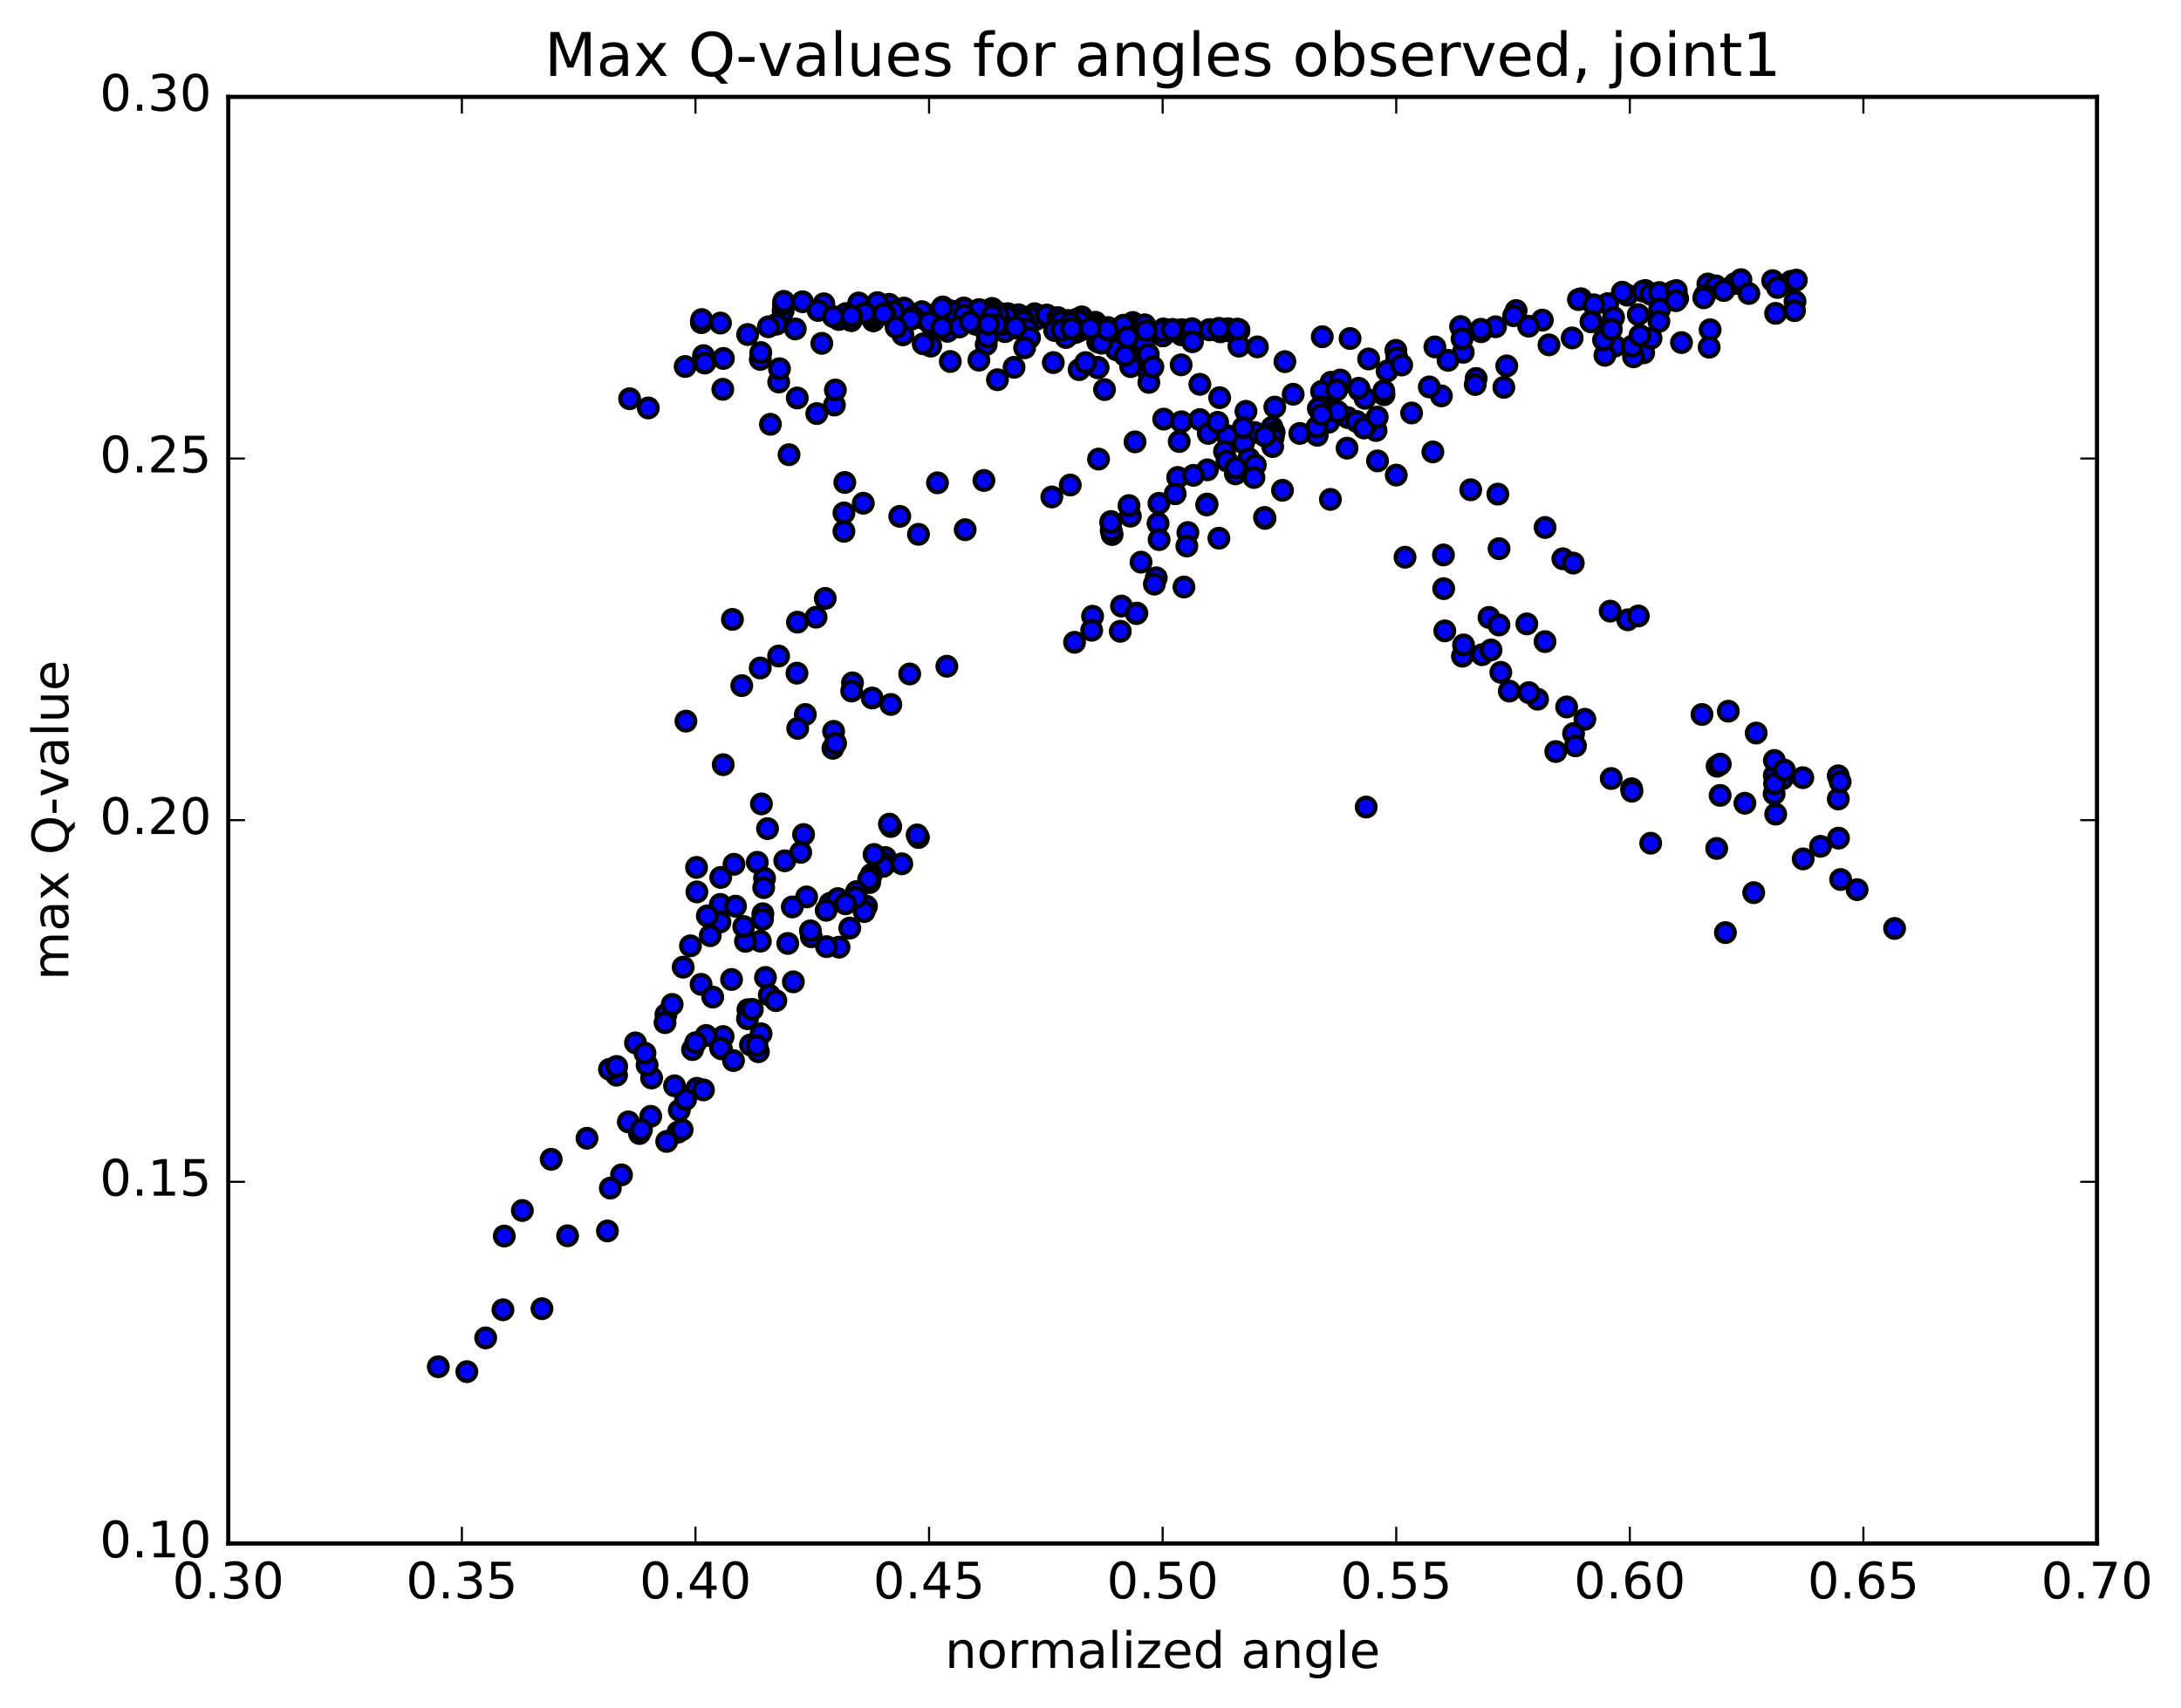 <?xml version="1.0" encoding="utf-8" standalone="no"?>
<!DOCTYPE svg PUBLIC "-//W3C//DTD SVG 1.1//EN"
  "http://www.w3.org/Graphics/SVG/1.1/DTD/svg11.dtd">
<!-- Created with matplotlib (http://matplotlib.org/) -->
<svg height="408pt" version="1.1" viewBox="0 0 521 408" width="521pt" xmlns="http://www.w3.org/2000/svg" xmlns:xlink="http://www.w3.org/1999/xlink">
 <defs>
  <style type="text/css">
*{stroke-linecap:butt;stroke-linejoin:round;stroke-miterlimit:100000;}
  </style>
 </defs>
 <g id="figure_1">
  <g id="patch_1">
   <path d="M 0 408.169 
L 521.492 408.169 
L 521.492 0 
L 0 0 
z
" style="fill:#ffffff;"/>
  </g>
  <g id="axes_1">
   <g id="patch_2">
    <path d="M 54.532 368.742 
L 500.933 368.742 
L 500.933 23.142 
L 54.532 23.142 
z
" style="fill:#ffffff;"/>
   </g>
   <g id="PathCollection_1">
    <defs>
     <path d="M 0 2.236 
C 0.593 2.236 1.162 2 1.581 1.581 
C 2 1.162 2.236 0.593 2.236 0 
C 2.236 -0.593 2 -1.162 1.581 -1.581 
C 1.162 -2 0.593 -2.236 0 -2.236 
C -0.593 -2.236 -1.162 -2 -1.581 -1.581 
C -2 -1.162 -2.236 -0.593 -2.236 0 
C -2.236 0.593 -2 1.162 -1.581 1.581 
C -1.162 2 -0.593 2.236 0 2.236 
z
" id="m010e73429b" style="stroke:#000000;"/>
    </defs>
    <g clip-path="url(#p78d50b7a4b)">
     <use style="fill:#0000ff;stroke:#000000;" x="326.356" xlink:href="#m010e73429b" y="192.802"/>
     <use style="fill:#0000ff;stroke:#000000;" x="277.763" xlink:href="#m010e73429b" y="80.194"/>
     <use style="fill:#0000ff;stroke:#000000;" x="282.212" xlink:href="#m010e73429b" y="79.985"/>
     <use style="fill:#0000ff;stroke:#000000;" x="293.296" xlink:href="#m010e73429b" y="79.013"/>
     <use style="fill:#0000ff;stroke:#000000;" x="293.295" xlink:href="#m010e73429b" y="78.563"/>
     <use style="fill:#0000ff;stroke:#000000;" x="288.88" xlink:href="#m010e73429b" y="78.79"/>
     <use style="fill:#0000ff;stroke:#000000;" x="273.35" xlink:href="#m010e73429b" y="79.128"/>
     <use style="fill:#0000ff;stroke:#000000;" x="266.708" xlink:href="#m010e73429b" y="79.738"/>
     <use style="fill:#0000ff;stroke:#000000;" x="273.377" xlink:href="#m010e73429b" y="83.566"/>
     <use style="fill:#0000ff;stroke:#000000;" x="262.257" xlink:href="#m010e73429b" y="87.786"/>
     <use style="fill:#0000ff;stroke:#000000;" x="262.251" xlink:href="#m010e73429b" y="87.806"/>
     <use style="fill:#0000ff;stroke:#000000;" x="262.244" xlink:href="#m010e73429b" y="87.838"/>
     <use style="fill:#0000ff;stroke:#000000;" x="266.662" xlink:href="#m010e73429b" y="83.545"/>
     <use style="fill:#0000ff;stroke:#000000;" x="273.343" xlink:href="#m010e73429b" y="83.584"/>
     <use style="fill:#0000ff;stroke:#000000;" x="257.781" xlink:href="#m010e73429b" y="88.312"/>
     <use style="fill:#0000ff;stroke:#000000;" x="242.24" xlink:href="#m010e73429b" y="87.757"/>
     <use style="fill:#0000ff;stroke:#000000;" x="235.585" xlink:href="#m010e73429b" y="82.298"/>
     <use style="fill:#0000ff;stroke:#000000;" x="253.365" xlink:href="#m010e73429b" y="78.085"/>
     <use style="fill:#0000ff;stroke:#000000;" x="262.29" xlink:href="#m010e73429b" y="78.375"/>
     <use style="fill:#0000ff;stroke:#000000;" x="266.748" xlink:href="#m010e73429b" y="78.889"/>
     <use style="fill:#0000ff;stroke:#000000;" x="282.303" xlink:href="#m010e73429b" y="78.966"/>
     <use style="fill:#0000ff;stroke:#000000;" x="288.954" xlink:href="#m010e73429b" y="78.738"/>
     <use style="fill:#0000ff;stroke:#000000;" x="282.31" xlink:href="#m010e73429b" y="78.75"/>
     <use style="fill:#0000ff;stroke:#000000;" x="293.438" xlink:href="#m010e73429b" y="78.857"/>
     <use style="fill:#0000ff;stroke:#000000;" x="293.425" xlink:href="#m010e73429b" y="78.553"/>
     <use style="fill:#0000ff;stroke:#000000;" x="289.01" xlink:href="#m010e73429b" y="78.782"/>
     <use style="fill:#0000ff;stroke:#000000;" x="277.906" xlink:href="#m010e73429b" y="78.579"/>
     <use style="fill:#0000ff;stroke:#000000;" x="273.49" xlink:href="#m010e73429b" y="78.166"/>
     <use style="fill:#0000ff;stroke:#000000;" x="257.997" xlink:href="#m010e73429b" y="78.37"/>
     <use style="fill:#0000ff;stroke:#000000;" x="253.561" xlink:href="#m010e73429b" y="78.022"/>
     <use style="fill:#0000ff;stroke:#000000;" x="264.713" xlink:href="#m010e73429b" y="78.258"/>
     <use style="fill:#0000ff;stroke:#000000;" x="264.74" xlink:href="#m010e73429b" y="78.837"/>
     <use style="fill:#0000ff;stroke:#000000;" x="269.181" xlink:href="#m010e73429b" y="78.852"/>
     <use style="fill:#0000ff;stroke:#000000;" x="280.3" xlink:href="#m010e73429b" y="78.754"/>
     <use style="fill:#0000ff;stroke:#000000;" x="284.739" xlink:href="#m010e73429b" y="78.519"/>
     <use style="fill:#0000ff;stroke:#000000;" x="295.865" xlink:href="#m010e73429b" y="78.746"/>
     <use style="fill:#0000ff;stroke:#000000;" x="295.912" xlink:href="#m010e73429b" y="79.081"/>
     <use style="fill:#0000ff;stroke:#000000;" x="295.942" xlink:href="#m010e73429b" y="78.92"/>
     <use style="fill:#0000ff;stroke:#000000;" x="295.958" xlink:href="#m010e73429b" y="78.839"/>
     <use style="fill:#0000ff;stroke:#000000;" x="291.529" xlink:href="#m010e73429b" y="79.269"/>
     <use style="fill:#0000ff;stroke:#000000;" x="284.863" xlink:href="#m010e73429b" y="81.641"/>
     <use style="fill:#0000ff;stroke:#000000;" x="295.955" xlink:href="#m010e73429b" y="82.692"/>
     <use style="fill:#0000ff;stroke:#000000;" x="300.366" xlink:href="#m010e73429b" y="82.868"/>
     <use style="fill:#0000ff;stroke:#000000;" x="315.862" xlink:href="#m010e73429b" y="80.446"/>
     <use style="fill:#0000ff;stroke:#000000;" x="322.503" xlink:href="#m010e73429b" y="80.869"/>
     <use style="fill:#0000ff;stroke:#000000;" x="306.939" xlink:href="#m010e73429b" y="86.401"/>
     <use style="fill:#0000ff;stroke:#000000;" x="291.35" xlink:href="#m010e73429b" y="95.004"/>
     <use style="fill:#0000ff;stroke:#000000;" x="277.984" xlink:href="#m010e73429b" y="100.129"/>
     <use style="fill:#0000ff;stroke:#000000;" x="262.423" xlink:href="#m010e73429b" y="109.679"/>
     <use style="fill:#0000ff;stroke:#000000;" x="251.264" xlink:href="#m010e73429b" y="118.726"/>
     <use style="fill:#0000ff;stroke:#000000;" x="255.661" xlink:href="#m010e73429b" y="115.868"/>
     <use style="fill:#0000ff;stroke:#000000;" x="271.135" xlink:href="#m010e73429b" y="105.562"/>
     <use style="fill:#0000ff;stroke:#000000;" x="282.216" xlink:href="#m010e73429b" y="100.765"/>
     <use style="fill:#0000ff;stroke:#000000;" x="286.592" xlink:href="#m010e73429b" y="100.239"/>
     <use style="fill:#0000ff;stroke:#000000;" x="297.635" xlink:href="#m010e73429b" y="98.267"/>
     <use style="fill:#0000ff;stroke:#000000;" x="293.149" xlink:href="#m010e73429b" y="104.064"/>
     <use style="fill:#0000ff;stroke:#000000;" x="288.642" xlink:href="#m010e73429b" y="103.549"/>
     <use style="fill:#0000ff;stroke:#000000;" x="299.688" xlink:href="#m010e73429b" y="103.316"/>
     <use style="fill:#0000ff;stroke:#000000;" x="295.194" xlink:href="#m010e73429b" y="112.956"/>
     <use style="fill:#0000ff;stroke:#000000;" x="288.408" xlink:href="#m010e73429b" y="112.247"/>
     <use style="fill:#0000ff;stroke:#000000;" x="303.88" xlink:href="#m010e73429b" y="102.063"/>
     <use style="fill:#0000ff;stroke:#000000;" x="310.494" xlink:href="#m010e73429b" y="103.545"/>
     <use style="fill:#0000ff;stroke:#000000;" x="297.062" xlink:href="#m010e73429b" y="105.851"/>
     <use style="fill:#0000ff;stroke:#000000;" x="296.989" xlink:href="#m010e73429b" y="102.168"/>
     <use style="fill:#0000ff;stroke:#000000;" x="292.516" xlink:href="#m010e73429b" y="107.853"/>
     <use style="fill:#0000ff;stroke:#000000;" x="281.325" xlink:href="#m010e73429b" y="114.058"/>
     <use style="fill:#0000ff;stroke:#000000;" x="276.852" xlink:href="#m010e73429b" y="120.244"/>
     <use style="fill:#0000ff;stroke:#000000;" x="265.662" xlink:href="#m010e73429b" y="127.705"/>
     <use style="fill:#0000ff;stroke:#000000;" x="270.021" xlink:href="#m010e73429b" y="123.315"/>
     <use style="fill:#0000ff;stroke:#000000;" x="276.637" xlink:href="#m010e73429b" y="125.024"/>
     <use style="fill:#0000ff;stroke:#000000;" x="265.445" xlink:href="#m010e73429b" y="126.712"/>
     <use style="fill:#0000ff;stroke:#000000;" x="265.388" xlink:href="#m010e73429b" y="124.589"/>
     <use style="fill:#0000ff;stroke:#000000;" x="265.325" xlink:href="#m010e73429b" y="124.818"/>
     <use style="fill:#0000ff;stroke:#000000;" x="269.694" xlink:href="#m010e73429b" y="120.783"/>
     <use style="fill:#0000ff;stroke:#000000;" x="280.733" xlink:href="#m010e73429b" y="117.968"/>
     <use style="fill:#0000ff;stroke:#000000;" x="285.088" xlink:href="#m010e73429b" y="113.559"/>
     <use style="fill:#0000ff;stroke:#000000;" x="298.329" xlink:href="#m010e73429b" y="109.563"/>
     <use style="fill:#0000ff;stroke:#000000;" x="302.653" xlink:href="#m010e73429b" y="104.184"/>
     <use style="fill:#0000ff;stroke:#000000;" x="318.103" xlink:href="#m010e73429b" y="93.303"/>
     <use style="fill:#0000ff;stroke:#000000;" x="324.735" xlink:href="#m010e73429b" y="93.189"/>
     <use style="fill:#0000ff;stroke:#000000;" x="317.962" xlink:href="#m010e73429b" y="91.314"/>
     <use style="fill:#0000ff;stroke:#000000;" x="333.44" xlink:href="#m010e73429b" y="83.701"/>
     <use style="fill:#0000ff;stroke:#000000;" x="348.903" xlink:href="#m010e73429b" y="78.013"/>
     <use style="fill:#0000ff;stroke:#000000;" x="362.178" xlink:href="#m010e73429b" y="74.189"/>
     <use style="fill:#0000ff;stroke:#000000;" x="377.664" xlink:href="#m010e73429b" y="71.372"/>
     <use style="fill:#0000ff;stroke:#000000;" x="388.711" xlink:href="#m010e73429b" y="70.518"/>
     <use style="fill:#0000ff;stroke:#000000;" x="393.046" xlink:href="#m010e73429b" y="69.416"/>
     <use style="fill:#0000ff;stroke:#000000;" x="399.678" xlink:href="#m010e73429b" y="69.67"/>
     <use style="fill:#0000ff;stroke:#000000;" x="384.052" xlink:href="#m010e73429b" y="72.535"/>
     <use style="fill:#0000ff;stroke:#000000;" x="368.433" xlink:href="#m010e73429b" y="76.475"/>
     <use style="fill:#0000ff;stroke:#000000;" x="357.25" xlink:href="#m010e73429b" y="78.067"/>
     <use style="fill:#0000ff;stroke:#000000;" x="361.588" xlink:href="#m010e73429b" y="75.422"/>
     <use style="fill:#0000ff;stroke:#000000;" x="377.054" xlink:href="#m010e73429b" y="71.574"/>
     <use style="fill:#0000ff;stroke:#000000;" x="392.527" xlink:href="#m010e73429b" y="69.559"/>
     <use style="fill:#0000ff;stroke:#000000;" x="407.978" xlink:href="#m010e73429b" y="67.843"/>
     <use style="fill:#0000ff;stroke:#000000;" x="423.444" xlink:href="#m010e73429b" y="67.045"/>
     <use style="fill:#0000ff;stroke:#000000;" x="427.851" xlink:href="#m010e73429b" y="67.198"/>
     <use style="fill:#0000ff;stroke:#000000;" x="414.432" xlink:href="#m010e73429b" y="67.748"/>
     <use style="fill:#0000ff;stroke:#000000;" x="409.927" xlink:href="#m010e73429b" y="68.307"/>
     <use style="fill:#0000ff;stroke:#000000;" x="394.321" xlink:href="#m010e73429b" y="70.278"/>
     <use style="fill:#0000ff;stroke:#000000;" x="387.531" xlink:href="#m010e73429b" y="69.809"/>
     <use style="fill:#0000ff;stroke:#000000;" x="396.363" xlink:href="#m010e73429b" y="69.894"/>
     <use style="fill:#0000ff;stroke:#000000;" x="380.759" xlink:href="#m010e73429b" y="72.814"/>
     <use style="fill:#0000ff;stroke:#000000;" x="365.16" xlink:href="#m010e73429b" y="77.927"/>
     <use style="fill:#0000ff;stroke:#000000;" x="349.542" xlink:href="#m010e73429b" y="84.166"/>
     <use style="fill:#0000ff;stroke:#000000;" x="342.762" xlink:href="#m010e73429b" y="82.879"/>
     <use style="fill:#0000ff;stroke:#000000;" x="353.809" xlink:href="#m010e73429b" y="79.247"/>
     <use style="fill:#0000ff;stroke:#000000;" x="353.751" xlink:href="#m010e73429b" y="78.672"/>
     <use style="fill:#0000ff;stroke:#000000;" x="349.257" xlink:href="#m010e73429b" y="80.948"/>
     <use style="fill:#0000ff;stroke:#000000;" x="333.669" xlink:href="#m010e73429b" y="85.465"/>
     <use style="fill:#0000ff;stroke:#000000;" x="326.942" xlink:href="#m010e73429b" y="85.757"/>
     <use style="fill:#0000ff;stroke:#000000;" x="331.353" xlink:href="#m010e73429b" y="88.643"/>
     <use style="fill:#0000ff;stroke:#000000;" x="320.168" xlink:href="#m010e73429b" y="90.792"/>
     <use style="fill:#0000ff;stroke:#000000;" x="315.696" xlink:href="#m010e73429b" y="93.505"/>
     <use style="fill:#0000ff;stroke:#000000;" x="304.528" xlink:href="#m010e73429b" y="97.255"/>
     <use style="fill:#0000ff;stroke:#000000;" x="308.908" xlink:href="#m010e73429b" y="94.19"/>
     <use style="fill:#0000ff;stroke:#000000;" x="315.532" xlink:href="#m010e73429b" y="97.143"/>
     <use style="fill:#0000ff;stroke:#000000;" x="304.361" xlink:href="#m010e73429b" y="103.246"/>
     <use style="fill:#0000ff;stroke:#000000;" x="299.866" xlink:href="#m010e73429b" y="111.104"/>
     <use style="fill:#0000ff;stroke:#000000;" x="293.104" xlink:href="#m010e73429b" y="110.127"/>
     <use style="fill:#0000ff;stroke:#000000;" x="304.145" xlink:href="#m010e73429b" y="104.214"/>
     <use style="fill:#0000ff;stroke:#000000;" x="304.102" xlink:href="#m010e73429b" y="104.647"/>
     <use style="fill:#0000ff;stroke:#000000;" x="304.024" xlink:href="#m010e73429b" y="106.69"/>
     <use style="fill:#0000ff;stroke:#000000;" x="299.542" xlink:href="#m010e73429b" y="114.075"/>
     <use style="fill:#0000ff;stroke:#000000;" x="288.338" xlink:href="#m010e73429b" y="120.412"/>
     <use style="fill:#0000ff;stroke:#000000;" x="288.259" xlink:href="#m010e73429b" y="120.637"/>
     <use style="fill:#0000ff;stroke:#000000;" x="283.764" xlink:href="#m010e73429b" y="127.225"/>
     <use style="fill:#0000ff;stroke:#000000;" x="272.57" xlink:href="#m010e73429b" y="134.301"/>
     <use style="fill:#0000ff;stroke:#000000;" x="276.892" xlink:href="#m010e73429b" y="128.916"/>
     <use style="fill:#0000ff;stroke:#000000;" x="283.519" xlink:href="#m010e73429b" y="130.449"/>
     <use style="fill:#0000ff;stroke:#000000;" x="267.902" xlink:href="#m010e73429b" y="144.794"/>
     <use style="fill:#0000ff;stroke:#000000;" x="256.686" xlink:href="#m010e73429b" y="153.447"/>
     <use style="fill:#0000ff;stroke:#000000;" x="260.996" xlink:href="#m010e73429b" y="147.214"/>
     <use style="fill:#0000ff;stroke:#000000;" x="267.615" xlink:href="#m010e73429b" y="150.815"/>
     <use style="fill:#0000ff;stroke:#000000;" x="260.785" xlink:href="#m010e73429b" y="150.569"/>
     <use style="fill:#0000ff;stroke:#000000;" x="276.208" xlink:href="#m010e73429b" y="138.042"/>
     <use style="fill:#0000ff;stroke:#000000;" x="282.824" xlink:href="#m010e73429b" y="140.236"/>
     <use style="fill:#0000ff;stroke:#000000;" x="271.579" xlink:href="#m010e73429b" y="146.476"/>
     <use style="fill:#0000ff;stroke:#000000;" x="271.463" xlink:href="#m010e73429b" y="146.59"/>
     <use style="fill:#0000ff;stroke:#000000;" x="275.754" xlink:href="#m010e73429b" y="139.553"/>
     <use style="fill:#0000ff;stroke:#000000;" x="291.174" xlink:href="#m010e73429b" y="128.576"/>
     <use style="fill:#0000ff;stroke:#000000;" x="302.19" xlink:href="#m010e73429b" y="123.85"/>
     <use style="fill:#0000ff;stroke:#000000;" x="302.073" xlink:href="#m010e73429b" y="123.623"/>
     <use style="fill:#0000ff;stroke:#000000;" x="306.365" xlink:href="#m010e73429b" y="117.133"/>
     <use style="fill:#0000ff;stroke:#000000;" x="321.787" xlink:href="#m010e73429b" y="107.064"/>
     <use style="fill:#0000ff;stroke:#000000;" x="337.205" xlink:href="#m010e73429b" y="98.66"/>
     <use style="fill:#0000ff;stroke:#000000;" x="352.626" xlink:href="#m010e73429b" y="90.416"/>
     <use style="fill:#0000ff;stroke:#000000;" x="359.24" xlink:href="#m010e73429b" y="92.537"/>
     <use style="fill:#0000ff;stroke:#000000;" x="352.399" xlink:href="#m010e73429b" y="91.865"/>
     <use style="fill:#0000ff;stroke:#000000;" x="370.023" xlink:href="#m010e73429b" y="82.389"/>
     <use style="fill:#0000ff;stroke:#000000;" x="385.449" xlink:href="#m010e73429b" y="75.833"/>
     <use style="fill:#0000ff;stroke:#000000;" x="396.472" xlink:href="#m010e73429b" y="73.813"/>
     <use style="fill:#0000ff;stroke:#000000;" x="400.767" xlink:href="#m010e73429b" y="71.311"/>
     <use style="fill:#0000ff;stroke:#000000;" x="411.788" xlink:href="#m010e73429b" y="69.404"/>
     <use style="fill:#0000ff;stroke:#000000;" x="407.263" xlink:href="#m010e73429b" y="70.535"/>
     <use style="fill:#0000ff;stroke:#000000;" x="400.434" xlink:href="#m010e73429b" y="69.412"/>
     <use style="fill:#0000ff;stroke:#000000;" x="415.877" xlink:href="#m010e73429b" y="66.813"/>
     <use style="fill:#0000ff;stroke:#000000;" x="429.108" xlink:href="#m010e73429b" y="66.911"/>
     <use style="fill:#0000ff;stroke:#000000;" x="424.604" xlink:href="#m010e73429b" y="68.679"/>
     <use style="fill:#0000ff;stroke:#000000;" x="417.77" xlink:href="#m010e73429b" y="70.114"/>
     <use style="fill:#0000ff;stroke:#000000;" x="428.792" xlink:href="#m010e73429b" y="72.004"/>
     <use style="fill:#0000ff;stroke:#000000;" x="428.678" xlink:href="#m010e73429b" y="74.211"/>
     <use style="fill:#0000ff;stroke:#000000;" x="424.161" xlink:href="#m010e73429b" y="74.864"/>
     <use style="fill:#0000ff;stroke:#000000;" x="408.514" xlink:href="#m010e73429b" y="78.773"/>
     <use style="fill:#0000ff;stroke:#000000;" x="401.676" xlink:href="#m010e73429b" y="81.841"/>
     <use style="fill:#0000ff;stroke:#000000;" x="408.287" xlink:href="#m010e73429b" y="82.952"/>
     <use style="fill:#0000ff;stroke:#000000;" x="392.642" xlink:href="#m010e73429b" y="84.285"/>
     <use style="fill:#0000ff;stroke:#000000;" x="385.807" xlink:href="#m010e73429b" y="82.68"/>
     <use style="fill:#0000ff;stroke:#000000;" x="390.219" xlink:href="#m010e73429b" y="85.248"/>
     <use style="fill:#0000ff;stroke:#000000;" x="383.384" xlink:href="#m010e73429b" y="84.883"/>
     <use style="fill:#0000ff;stroke:#000000;" x="394.404" xlink:href="#m010e73429b" y="80.806"/>
     <use style="fill:#0000ff;stroke:#000000;" x="389.889" xlink:href="#m010e73429b" y="82.696"/>
     <use style="fill:#0000ff;stroke:#000000;" x="383.055" xlink:href="#m010e73429b" y="81.206"/>
     <use style="fill:#0000ff;stroke:#000000;" x="396.285" xlink:href="#m010e73429b" y="76.798"/>
     <use style="fill:#0000ff;stroke:#000000;" x="391.758" xlink:href="#m010e73429b" y="80.143"/>
     <use style="fill:#0000ff;stroke:#000000;" x="384.925" xlink:href="#m010e73429b" y="78.66"/>
     <use style="fill:#0000ff;stroke:#000000;" x="400.358" xlink:href="#m010e73429b" y="71.83"/>
     <use style="fill:#0000ff;stroke:#000000;" x="406.985" xlink:href="#m010e73429b" y="71.144"/>
     <use style="fill:#0000ff;stroke:#000000;" x="391.352" xlink:href="#m010e73429b" y="75.165"/>
     <use style="fill:#0000ff;stroke:#000000;" x="380.134" xlink:href="#m010e73429b" y="76.787"/>
     <use style="fill:#0000ff;stroke:#000000;" x="380.057" xlink:href="#m010e73429b" y="76.889"/>
     <use style="fill:#0000ff;stroke:#000000;" x="375.557" xlink:href="#m010e73429b" y="80.731"/>
     <use style="fill:#0000ff;stroke:#000000;" x="359.936" xlink:href="#m010e73429b" y="87.41"/>
     <use style="fill:#0000ff;stroke:#000000;" x="344.32" xlink:href="#m010e73429b" y="94.579"/>
     <use style="fill:#0000ff;stroke:#000000;" x="328.711" xlink:href="#m010e73429b" y="102.856"/>
     <use style="fill:#0000ff;stroke:#000000;" x="321.949" xlink:href="#m010e73429b" y="99.764"/>
     <use style="fill:#0000ff;stroke:#000000;" x="326.388" xlink:href="#m010e73429b" y="101.631"/>
     <use style="fill:#0000ff;stroke:#000000;" x="317.404" xlink:href="#m010e73429b" y="100.87"/>
     <use style="fill:#0000ff;stroke:#000000;" x="324.058" xlink:href="#m010e73429b" y="100.671"/>
     <use style="fill:#0000ff;stroke:#000000;" x="319.546" xlink:href="#m010e73429b" y="98.342"/>
     <use style="fill:#0000ff;stroke:#000000;" x="330.613" xlink:href="#m010e73429b" y="94.304"/>
     <use style="fill:#0000ff;stroke:#000000;" x="330.556" xlink:href="#m010e73429b" y="93.385"/>
     <use style="fill:#0000ff;stroke:#000000;" x="326.081" xlink:href="#m010e73429b" y="95.151"/>
     <use style="fill:#0000ff;stroke:#000000;" x="314.938" xlink:href="#m010e73429b" y="97.587"/>
     <use style="fill:#0000ff;stroke:#000000;" x="319.325" xlink:href="#m010e73429b" y="93.164"/>
     <use style="fill:#0000ff;stroke:#000000;" x="334.838" xlink:href="#m010e73429b" y="87.2"/>
     <use style="fill:#0000ff;stroke:#000000;" x="345.91" xlink:href="#m010e73429b" y="86.082"/>
     <use style="fill:#0000ff;stroke:#000000;" x="341.438" xlink:href="#m010e73429b" y="92.439"/>
     <use style="fill:#0000ff;stroke:#000000;" x="325.836" xlink:href="#m010e73429b" y="102.253"/>
     <use style="fill:#0000ff;stroke:#000000;" x="314.664" xlink:href="#m010e73429b" y="103.991"/>
     <use style="fill:#0000ff;stroke:#000000;" x="314.623" xlink:href="#m010e73429b" y="102.013"/>
     <use style="fill:#0000ff;stroke:#000000;" x="277.763" xlink:href="#m010e73429b" y="80.194"/>
     <use style="fill:#0000ff;stroke:#000000;" x="273.33" xlink:href="#m010e73429b" y="81.917"/>
     <use style="fill:#0000ff;stroke:#000000;" x="262.216" xlink:href="#m010e73429b" y="81.664"/>
     <use style="fill:#0000ff;stroke:#000000;" x="257.791" xlink:href="#m010e73429b" y="79.049"/>
     <use style="fill:#0000ff;stroke:#000000;" x="240.065" xlink:href="#m010e73429b" y="79.23"/>
     <use style="fill:#0000ff;stroke:#000000;" x="222.331" xlink:href="#m010e73429b" y="82.693"/>
     <use style="fill:#0000ff;stroke:#000000;" x="215.677" xlink:href="#m010e73429b" y="79.989"/>
     <use style="fill:#0000ff;stroke:#000000;" x="222.373" xlink:href="#m010e73429b" y="77.448"/>
     <use style="fill:#0000ff;stroke:#000000;" x="215.735" xlink:href="#m010e73429b" y="76.004"/>
     <use style="fill:#0000ff;stroke:#000000;" x="226.899" xlink:href="#m010e73429b" y="75.443"/>
     <use style="fill:#0000ff;stroke:#000000;" x="222.52" xlink:href="#m010e73429b" y="75.343"/>
     <use style="fill:#0000ff;stroke:#000000;" x="211.45" xlink:href="#m010e73429b" y="74.568"/>
     <use style="fill:#0000ff;stroke:#000000;" x="215.941" xlink:href="#m010e73429b" y="73.6"/>
     <use style="fill:#0000ff;stroke:#000000;" x="233.784" xlink:href="#m010e73429b" y="74.347"/>
     <use style="fill:#0000ff;stroke:#000000;" x="247.176" xlink:href="#m010e73429b" y="74.95"/>
     <use style="fill:#0000ff;stroke:#000000;" x="251.674" xlink:href="#m010e73429b" y="76.005"/>
     <use style="fill:#0000ff;stroke:#000000;" x="258.412" xlink:href="#m010e73429b" y="75.696"/>
     <use style="fill:#0000ff;stroke:#000000;" x="240.733" xlink:href="#m010e73429b" y="74.94"/>
     <use style="fill:#0000ff;stroke:#000000;" x="231.881" xlink:href="#m010e73429b" y="75.236"/>
     <use style="fill:#0000ff;stroke:#000000;" x="247.479" xlink:href="#m010e73429b" y="76.313"/>
     <use style="fill:#0000ff;stroke:#000000;" x="256.422" xlink:href="#m010e73429b" y="77.153"/>
     <use style="fill:#0000ff;stroke:#000000;" x="243.117" xlink:href="#m010e73429b" y="76.917"/>
     <use style="fill:#0000ff;stroke:#000000;" x="238.731" xlink:href="#m010e73429b" y="75.657"/>
     <use style="fill:#0000ff;stroke:#000000;" x="227.681" xlink:href="#m010e73429b" y="75.036"/>
     <use style="fill:#0000ff;stroke:#000000;" x="227.741" xlink:href="#m010e73429b" y="75.582"/>
     <use style="fill:#0000ff;stroke:#000000;" x="223.339" xlink:href="#m010e73429b" y="75.391"/>
     <use style="fill:#0000ff;stroke:#000000;" x="205.639" xlink:href="#m010e73429b" y="73.926"/>
     <use style="fill:#0000ff;stroke:#000000;" x="196.8" xlink:href="#m010e73429b" y="72.572"/>
     <use style="fill:#0000ff;stroke:#000000;" x="212.408" xlink:href="#m010e73429b" y="72.7"/>
     <use style="fill:#0000ff;stroke:#000000;" x="230.232" xlink:href="#m010e73429b" y="73.576"/>
     <use style="fill:#0000ff;stroke:#000000;" x="237.009" xlink:href="#m010e73429b" y="73.683"/>
     <use style="fill:#0000ff;stroke:#000000;" x="230.377" xlink:href="#m010e73429b" y="73.727"/>
     <use style="fill:#0000ff;stroke:#000000;" x="245.996" xlink:href="#m010e73429b" y="75.7"/>
     <use style="fill:#0000ff;stroke:#000000;" x="257.179" xlink:href="#m010e73429b" y="76.273"/>
     <use style="fill:#0000ff;stroke:#000000;" x="261.663" xlink:href="#m010e73429b" y="76.983"/>
     <use style="fill:#0000ff;stroke:#000000;" x="270.602" xlink:href="#m010e73429b" y="77.043"/>
     <use style="fill:#0000ff;stroke:#000000;" x="255.118" xlink:href="#m010e73429b" y="76.563"/>
     <use style="fill:#0000ff;stroke:#000000;" x="237.385" xlink:href="#m010e73429b" y="76.09"/>
     <use style="fill:#0000ff;stroke:#000000;" x="219.691" xlink:href="#m010e73429b" y="75.894"/>
     <use style="fill:#0000ff;stroke:#000000;" x="208.611" xlink:href="#m010e73429b" y="76.635"/>
     <use style="fill:#0000ff;stroke:#000000;" x="208.654" xlink:href="#m010e73429b" y="76.593"/>
     <use style="fill:#0000ff;stroke:#000000;" x="213.117" xlink:href="#m010e73429b" y="75.659"/>
     <use style="fill:#0000ff;stroke:#000000;" x="226.506" xlink:href="#m010e73429b" y="75.041"/>
     <use style="fill:#0000ff;stroke:#000000;" x="230.992" xlink:href="#m010e73429b" y="75.735"/>
     <use style="fill:#0000ff;stroke:#000000;" x="244.352" xlink:href="#m010e73429b" y="75.989"/>
     <use style="fill:#0000ff;stroke:#000000;" x="239.981" xlink:href="#m010e73429b" y="75.855"/>
     <use style="fill:#0000ff;stroke:#000000;" x="222.255" xlink:href="#m010e73429b" y="76.416"/>
     <use style="fill:#0000ff;stroke:#000000;" x="208.959" xlink:href="#m010e73429b" y="75.701"/>
     <use style="fill:#0000ff;stroke:#000000;" x="209.013" xlink:href="#m010e73429b" y="74.954"/>
     <use style="fill:#0000ff;stroke:#000000;" x="213.477" xlink:href="#m010e73429b" y="74.417"/>
     <use style="fill:#0000ff;stroke:#000000;" x="220.219" xlink:href="#m010e73429b" y="74.456"/>
     <use style="fill:#0000ff;stroke:#000000;" x="211.361" xlink:href="#m010e73429b" y="74.973"/>
     <use style="fill:#0000ff;stroke:#000000;" x="218.09" xlink:href="#m010e73429b" y="75.686"/>
     <use style="fill:#0000ff;stroke:#000000;" x="200.357" xlink:href="#m010e73429b" y="76.329"/>
     <use style="fill:#0000ff;stroke:#000000;" x="187.079" xlink:href="#m010e73429b" y="74.265"/>
     <use style="fill:#0000ff;stroke:#000000;" x="187.14" xlink:href="#m010e73429b" y="72.746"/>
     <use style="fill:#0000ff;stroke:#000000;" x="187.221" xlink:href="#m010e73429b" y="71.998"/>
     <use style="fill:#0000ff;stroke:#000000;" x="191.712" xlink:href="#m010e73429b" y="72.091"/>
     <use style="fill:#0000ff;stroke:#000000;" x="205.125" xlink:href="#m010e73429b" y="72.386"/>
     <use style="fill:#0000ff;stroke:#000000;" x="209.607" xlink:href="#m010e73429b" y="72.295"/>
     <use style="fill:#0000ff;stroke:#000000;" x="225.225" xlink:href="#m010e73429b" y="73.327"/>
     <use style="fill:#0000ff;stroke:#000000;" x="236.426" xlink:href="#m010e73429b" y="74.432"/>
     <use style="fill:#0000ff;stroke:#000000;" x="240.93" xlink:href="#m010e73429b" y="75.061"/>
     <use style="fill:#0000ff;stroke:#000000;" x="249.901" xlink:href="#m010e73429b" y="75.395"/>
     <use style="fill:#0000ff;stroke:#000000;" x="238.822" xlink:href="#m010e73429b" y="74.854"/>
     <use style="fill:#0000ff;stroke:#000000;" x="243.318" xlink:href="#m010e73429b" y="75.196"/>
     <use style="fill:#0000ff;stroke:#000000;" x="250.049" xlink:href="#m010e73429b" y="75.257"/>
     <use style="fill:#0000ff;stroke:#000000;" x="243.422" xlink:href="#m010e73429b" y="76.311"/>
     <use style="fill:#0000ff;stroke:#000000;" x="256.852" xlink:href="#m010e73429b" y="79.456"/>
     <use style="fill:#0000ff;stroke:#000000;" x="256.925" xlink:href="#m010e73429b" y="78.226"/>
     <use style="fill:#0000ff;stroke:#000000;" x="257.013" xlink:href="#m010e73429b" y="77.776"/>
     <use style="fill:#0000ff;stroke:#000000;" x="257.076" xlink:href="#m010e73429b" y="76.872"/>
     <use style="fill:#0000ff;stroke:#000000;" x="252.711" xlink:href="#m010e73429b" y="75.876"/>
     <use style="fill:#0000ff;stroke:#000000;" x="243.859" xlink:href="#m010e73429b" y="76.595"/>
     <use style="fill:#0000ff;stroke:#000000;" x="261.658" xlink:href="#m010e73429b" y="77.934"/>
     <use style="fill:#0000ff;stroke:#000000;" x="270.559" xlink:href="#m010e73429b" y="78.113"/>
     <use style="fill:#0000ff;stroke:#000000;" x="257.255" xlink:href="#m010e73429b" y="77.956"/>
     <use style="fill:#0000ff;stroke:#000000;" x="261.711" xlink:href="#m010e73429b" y="78.08"/>
     <use style="fill:#0000ff;stroke:#000000;" x="268.386" xlink:href="#m010e73429b" y="77.693"/>
     <use style="fill:#0000ff;stroke:#000000;" x="252.885" xlink:href="#m010e73429b" y="77.078"/>
     <use style="fill:#0000ff;stroke:#000000;" x="239.602" xlink:href="#m010e73429b" y="77.464"/>
     <use style="fill:#0000ff;stroke:#000000;" x="244.041" xlink:href="#m010e73429b" y="77.341"/>
     <use style="fill:#0000ff;stroke:#000000;" x="252.977" xlink:href="#m010e73429b" y="77.399"/>
     <use style="fill:#0000ff;stroke:#000000;" x="235.243" xlink:href="#m010e73429b" y="78.673"/>
     <use style="fill:#0000ff;stroke:#000000;" x="226.356" xlink:href="#m010e73429b" y="79.146"/>
     <use style="fill:#0000ff;stroke:#000000;" x="233.038" xlink:href="#m010e73429b" y="77.459"/>
     <use style="fill:#0000ff;stroke:#000000;" x="221.969" xlink:href="#m010e73429b" y="76.951"/>
     <use style="fill:#0000ff;stroke:#000000;" x="217.559" xlink:href="#m010e73429b" y="76.305"/>
     <use style="fill:#0000ff;stroke:#000000;" x="202.057" xlink:href="#m010e73429b" y="74.911"/>
     <use style="fill:#0000ff;stroke:#000000;" x="195.431" xlink:href="#m010e73429b" y="74.167"/>
     <use style="fill:#0000ff;stroke:#000000;" x="206.596" xlink:href="#m010e73429b" y="74.817"/>
     <use style="fill:#0000ff;stroke:#000000;" x="211.056" xlink:href="#m010e73429b" y="74.964"/>
     <use style="fill:#0000ff;stroke:#000000;" x="226.652" xlink:href="#m010e73429b" y="75.315"/>
     <use style="fill:#0000ff;stroke:#000000;" x="235.579" xlink:href="#m010e73429b" y="75.898"/>
     <use style="fill:#0000ff;stroke:#000000;" x="226.737" xlink:href="#m010e73429b" y="76.471"/>
     <use style="fill:#0000ff;stroke:#000000;" x="244.516" xlink:href="#m010e73429b" y="76.79"/>
     <use style="fill:#0000ff;stroke:#000000;" x="257.896" xlink:href="#m010e73429b" y="77.177"/>
     <use style="fill:#0000ff;stroke:#000000;" x="257.912" xlink:href="#m010e73429b" y="77.059"/>
     <use style="fill:#0000ff;stroke:#000000;" x="257.961" xlink:href="#m010e73429b" y="76.758"/>
     <use style="fill:#0000ff;stroke:#000000;" x="253.577" xlink:href="#m010e73429b" y="76.805"/>
     <use style="fill:#0000ff;stroke:#000000;" x="235.838" xlink:href="#m010e73429b" y="77.02"/>
     <use style="fill:#0000ff;stroke:#000000;" x="226.979" xlink:href="#m010e73429b" y="76.979"/>
     <use style="fill:#0000ff;stroke:#000000;" x="240.326" xlink:href="#m010e73429b" y="76.47"/>
     <use style="fill:#0000ff;stroke:#000000;" x="240.365" xlink:href="#m010e73429b" y="75.526"/>
     <use style="fill:#0000ff;stroke:#000000;" x="235.997" xlink:href="#m010e73429b" y="74.767"/>
     <use style="fill:#0000ff;stroke:#000000;" x="227.138" xlink:href="#m010e73429b" y="74.258"/>
     <use style="fill:#0000ff;stroke:#000000;" x="233.879" xlink:href="#m010e73429b" y="73.957"/>
     <use style="fill:#0000ff;stroke:#000000;" x="225.023" xlink:href="#m010e73429b" y="73.565"/>
     <use style="fill:#0000ff;stroke:#000000;" x="238.428" xlink:href="#m010e73429b" y="75.304"/>
     <use style="fill:#0000ff;stroke:#000000;" x="242.934" xlink:href="#m010e73429b" y="78.413"/>
     <use style="fill:#0000ff;stroke:#000000;" x="251.928" xlink:href="#m010e73429b" y="78.955"/>
     <use style="fill:#0000ff;stroke:#000000;" x="245.306" xlink:href="#m010e73429b" y="78.608"/>
     <use style="fill:#0000ff;stroke:#000000;" x="263.14" xlink:href="#m010e73429b" y="81.986"/>
     <use style="fill:#0000ff;stroke:#000000;" x="274.298" xlink:href="#m010e73429b" y="84.667"/>
     <use style="fill:#0000ff;stroke:#000000;" x="274.369" xlink:href="#m010e73429b" y="88.911"/>
     <use style="fill:#0000ff;stroke:#000000;" x="274.444" xlink:href="#m010e73429b" y="91.356"/>
     <use style="fill:#0000ff;stroke:#000000;" x="270.106" xlink:href="#m010e73429b" y="87.587"/>
     <use style="fill:#0000ff;stroke:#000000;" x="254.639" xlink:href="#m010e73429b" y="80.634"/>
     <use style="fill:#0000ff;stroke:#000000;" x="236.969" xlink:href="#m010e73429b" y="75.414"/>
     <use style="fill:#0000ff;stroke:#000000;" x="230.324" xlink:href="#m010e73429b" y="75.306"/>
     <use style="fill:#0000ff;stroke:#000000;" x="245.936" xlink:href="#m010e73429b" y="80.682"/>
     <use style="fill:#0000ff;stroke:#000000;" x="259.35" xlink:href="#m010e73429b" y="86.62"/>
     <use style="fill:#0000ff;stroke:#000000;" x="263.848" xlink:href="#m010e73429b" y="93.07"/>
     <use style="fill:#0000ff;stroke:#000000;" x="281.694" xlink:href="#m010e73429b" y="105.472"/>
     <use style="fill:#0000ff;stroke:#000000;" x="295.125" xlink:href="#m010e73429b" y="113.216"/>
     <use style="fill:#0000ff;stroke:#000000;" x="295.218" xlink:href="#m010e73429b" y="111.778"/>
     <use style="fill:#0000ff;stroke:#000000;" x="290.874" xlink:href="#m010e73429b" y="100.899"/>
     <use style="fill:#0000ff;stroke:#000000;" x="275.4" xlink:href="#m010e73429b" y="87.657"/>
     <use style="fill:#0000ff;stroke:#000000;" x="268.765" xlink:href="#m010e73429b" y="84.939"/>
     <use style="fill:#0000ff;stroke:#000000;" x="282.152" xlink:href="#m010e73429b" y="87.157"/>
     <use style="fill:#0000ff;stroke:#000000;" x="286.627" xlink:href="#m010e73429b" y="91.814"/>
     <use style="fill:#0000ff;stroke:#000000;" x="302.207" xlink:href="#m010e73429b" y="104.195"/>
     <use style="fill:#0000ff;stroke:#000000;" x="317.81" xlink:href="#m010e73429b" y="119.307"/>
     <use style="fill:#0000ff;stroke:#000000;" x="335.633" xlink:href="#m010e73429b" y="133.126"/>
     <use style="fill:#0000ff;stroke:#000000;" x="355.695" xlink:href="#m010e73429b" y="147.5"/>
     <use style="fill:#0000ff;stroke:#000000;" x="369.075" xlink:href="#m010e73429b" y="153.282"/>
     <use style="fill:#0000ff;stroke:#000000;" x="364.729" xlink:href="#m010e73429b" y="149.05"/>
     <use style="fill:#0000ff;stroke:#000000;" x="358.076" xlink:href="#m010e73429b" y="149.313"/>
     <use style="fill:#0000ff;stroke:#000000;" x="375.9" xlink:href="#m010e73429b" y="175.243"/>
     <use style="fill:#0000ff;stroke:#000000;" x="384.89" xlink:href="#m010e73429b" y="185.988"/>
     <use style="fill:#0000ff;stroke:#000000;" x="371.645" xlink:href="#m010e73429b" y="179.55"/>
     <use style="fill:#0000ff;stroke:#000000;" x="367.293" xlink:href="#m010e73429b" y="167.039"/>
     <use style="fill:#0000ff;stroke:#000000;" x="354.04" xlink:href="#m010e73429b" y="156.409"/>
     <use style="fill:#0000ff;stroke:#000000;" x="358.519" xlink:href="#m010e73429b" y="160.624"/>
     <use style="fill:#0000ff;stroke:#000000;" x="376.351" xlink:href="#m010e73429b" y="178.189"/>
     <use style="fill:#0000ff;stroke:#000000;" x="389.763" xlink:href="#m010e73429b" y="188.431"/>
     <use style="fill:#0000ff;stroke:#000000;" x="389.837" xlink:href="#m010e73429b" y="189.026"/>
     <use style="fill:#0000ff;stroke:#000000;" x="394.324" xlink:href="#m010e73429b" y="201.446"/>
     <use style="fill:#0000ff;stroke:#000000;" x="412.169" xlink:href="#m010e73429b" y="222.804"/>
     <use style="fill:#0000ff;stroke:#000000;" x="418.932" xlink:href="#m010e73429b" y="213.255"/>
     <use style="fill:#0000ff;stroke:#000000;" x="410.085" xlink:href="#m010e73429b" y="202.695"/>
     <use style="fill:#0000ff;stroke:#000000;" x="416.821" xlink:href="#m010e73429b" y="191.893"/>
     <use style="fill:#0000ff;stroke:#000000;" x="410.182" xlink:href="#m010e73429b" y="183.056"/>
     <use style="fill:#0000ff;stroke:#000000;" x="425.762" xlink:href="#m010e73429b" y="186.056"/>
     <use style="fill:#0000ff;stroke:#000000;" x="439.114" xlink:href="#m010e73429b" y="185.344"/>
     <use style="fill:#0000ff;stroke:#000000;" x="439.132" xlink:href="#m010e73429b" y="190.87"/>
     <use style="fill:#0000ff;stroke:#000000;" x="439.18" xlink:href="#m010e73429b" y="200.236"/>
     <use style="fill:#0000ff;stroke:#000000;" x="443.629" xlink:href="#m010e73429b" y="212.54"/>
     <use style="fill:#0000ff;stroke:#000000;" x="452.583" xlink:href="#m010e73429b" y="221.812"/>
     <use style="fill:#0000ff;stroke:#000000;" x="434.884" xlink:href="#m010e73429b" y="202.187"/>
     <use style="fill:#0000ff;stroke:#000000;" x="423.8" xlink:href="#m010e73429b" y="189.652"/>
     <use style="fill:#0000ff;stroke:#000000;" x="423.847" xlink:href="#m010e73429b" y="185.268"/>
     <use style="fill:#0000ff;stroke:#000000;" x="423.865" xlink:href="#m010e73429b" y="181.679"/>
     <use style="fill:#0000ff;stroke:#000000;" x="423.904" xlink:href="#m010e73429b" y="187.234"/>
     <use style="fill:#0000ff;stroke:#000000;" x="419.519" xlink:href="#m010e73429b" y="175.126"/>
     <use style="fill:#0000ff;stroke:#000000;" x="412.865" xlink:href="#m010e73429b" y="169.909"/>
     <use style="fill:#0000ff;stroke:#000000;" x="430.656" xlink:href="#m010e73429b" y="185.785"/>
     <use style="fill:#0000ff;stroke:#000000;" x="439.577" xlink:href="#m010e73429b" y="186.764"/>
     <use style="fill:#0000ff;stroke:#000000;" x="426.268" xlink:href="#m010e73429b" y="183.971"/>
     <use style="fill:#0000ff;stroke:#000000;" x="430.737" xlink:href="#m010e73429b" y="205.192"/>
     <use style="fill:#0000ff;stroke:#000000;" x="439.695" xlink:href="#m010e73429b" y="210.117"/>
     <use style="fill:#0000ff;stroke:#000000;" x="424.178" xlink:href="#m010e73429b" y="194.501"/>
     <use style="fill:#0000ff;stroke:#000000;" x="410.909" xlink:href="#m010e73429b" y="190.02"/>
     <use style="fill:#0000ff;stroke:#000000;" x="410.947" xlink:href="#m010e73429b" y="182.554"/>
     <use style="fill:#0000ff;stroke:#000000;" x="406.573" xlink:href="#m010e73429b" y="170.69"/>
     <use style="fill:#0000ff;stroke:#000000;" x="388.837" xlink:href="#m010e73429b" y="148.077"/>
     <use style="fill:#0000ff;stroke:#000000;" x="373.336" xlink:href="#m010e73429b" y="133.497"/>
     <use style="fill:#0000ff;stroke:#000000;" x="357.807" xlink:href="#m010e73429b" y="118.05"/>
     <use style="fill:#0000ff;stroke:#000000;" x="342.288" xlink:href="#m010e73429b" y="107.968"/>
     <use style="fill:#0000ff;stroke:#000000;" x="328.994" xlink:href="#m010e73429b" y="99.622"/>
     <use style="fill:#0000ff;stroke:#000000;" x="324.56" xlink:href="#m010e73429b" y="92.75"/>
     <use style="fill:#0000ff;stroke:#000000;" x="315.693" xlink:href="#m010e73429b" y="99.051"/>
     <use style="fill:#0000ff;stroke:#000000;" x="329.064" xlink:href="#m010e73429b" y="110.11"/>
     <use style="fill:#0000ff;stroke:#000000;" x="333.536" xlink:href="#m010e73429b" y="113.502"/>
     <use style="fill:#0000ff;stroke:#000000;" x="351.327" xlink:href="#m010e73429b" y="117.008"/>
     <use style="fill:#0000ff;stroke:#000000;" x="369.09" xlink:href="#m010e73429b" y="126.017"/>
     <use style="fill:#0000ff;stroke:#000000;" x="384.648" xlink:href="#m010e73429b" y="146"/>
     <use style="fill:#0000ff;stroke:#000000;" x="391.358" xlink:href="#m010e73429b" y="147.16"/>
     <use style="fill:#0000ff;stroke:#000000;" x="375.824" xlink:href="#m010e73429b" y="134.524"/>
     <use style="fill:#0000ff;stroke:#000000;" x="358.098" xlink:href="#m010e73429b" y="131.083"/>
     <use style="fill:#0000ff;stroke:#000000;" x="344.812" xlink:href="#m010e73429b" y="132.58"/>
     <use style="fill:#0000ff;stroke:#000000;" x="344.867" xlink:href="#m010e73429b" y="140.623"/>
     <use style="fill:#0000ff;stroke:#000000;" x="349.353" xlink:href="#m010e73429b" y="156.768"/>
     <use style="fill:#0000ff;stroke:#000000;" x="360.544" xlink:href="#m010e73429b" y="165.105"/>
     <use style="fill:#0000ff;stroke:#000000;" x="356.178" xlink:href="#m010e73429b" y="155.276"/>
     <use style="fill:#0000ff;stroke:#000000;" x="345.134" xlink:href="#m010e73429b" y="150.716"/>
     <use style="fill:#0000ff;stroke:#000000;" x="349.616" xlink:href="#m010e73429b" y="154.069"/>
     <use style="fill:#0000ff;stroke:#000000;" x="365.22" xlink:href="#m010e73429b" y="165.474"/>
     <use style="fill:#0000ff;stroke:#000000;" x="378.6" xlink:href="#m010e73429b" y="171.839"/>
     <use style="fill:#0000ff;stroke:#000000;" x="374.241" xlink:href="#m010e73429b" y="168.893"/>
     <use style="fill:#0000ff;stroke:#000000;" x="277.763" xlink:href="#m010e73429b" y="80.194"/>
     <use style="fill:#0000ff;stroke:#000000;" x="277.765" xlink:href="#m010e73429b" y="80.195"/>
     <use style="fill:#0000ff;stroke:#000000;" x="277.757" xlink:href="#m010e73429b" y="78.969"/>
     <use style="fill:#0000ff;stroke:#000000;" x="273.332" xlink:href="#m010e73429b" y="78.643"/>
     <use style="fill:#0000ff;stroke:#000000;" x="264.485" xlink:href="#m010e73429b" y="78.758"/>
     <use style="fill:#0000ff;stroke:#000000;" x="280.032" xlink:href="#m010e73429b" y="78.718"/>
     <use style="fill:#0000ff;stroke:#000000;" x="295.584" xlink:href="#m010e73429b" y="78.625"/>
     <use style="fill:#0000ff;stroke:#000000;" x="291.17" xlink:href="#m010e73429b" y="78.437"/>
     <use style="fill:#0000ff;stroke:#000000;" x="273.446" xlink:href="#m010e73429b" y="77.592"/>
     <use style="fill:#0000ff;stroke:#000000;" x="255.749" xlink:href="#m010e73429b" y="77.173"/>
     <use style="fill:#0000ff;stroke:#000000;" x="238.02" xlink:href="#m010e73429b" y="77.547"/>
     <use style="fill:#0000ff;stroke:#000000;" x="229.18" xlink:href="#m010e73429b" y="78.116"/>
     <use style="fill:#0000ff;stroke:#000000;" x="235.874" xlink:href="#m010e73429b" y="80.498"/>
     <use style="fill:#0000ff;stroke:#000000;" x="227.01" xlink:href="#m010e73429b" y="86.36"/>
     <use style="fill:#0000ff;stroke:#000000;" x="244.763" xlink:href="#m010e73429b" y="83.087"/>
     <use style="fill:#0000ff;stroke:#000000;" x="253.66" xlink:href="#m010e73429b" y="78.833"/>
     <use style="fill:#0000ff;stroke:#000000;" x="242.593" xlink:href="#m010e73429b" y="78.126"/>
     <use style="fill:#0000ff;stroke:#000000;" x="255.96" xlink:href="#m010e73429b" y="78.531"/>
     <use style="fill:#0000ff;stroke:#000000;" x="255.965" xlink:href="#m010e73429b" y="78.491"/>
     <use style="fill:#0000ff;stroke:#000000;" x="260.443" xlink:href="#m010e73429b" y="78.44"/>
     <use style="fill:#0000ff;stroke:#000000;" x="273.793" xlink:href="#m010e73429b" y="78.994"/>
     <use style="fill:#0000ff;stroke:#000000;" x="269.358" xlink:href="#m010e73429b" y="80.586"/>
     <use style="fill:#0000ff;stroke:#000000;" x="251.616" xlink:href="#m010e73429b" y="86.623"/>
     <use style="fill:#0000ff;stroke:#000000;" x="238.273" xlink:href="#m010e73429b" y="90.714"/>
     <use style="fill:#0000ff;stroke:#000000;" x="233.842" xlink:href="#m010e73429b" y="86.042"/>
     <use style="fill:#0000ff;stroke:#000000;" x="220.534" xlink:href="#m010e73429b" y="82.14"/>
     <use style="fill:#0000ff;stroke:#000000;" x="225.008" xlink:href="#m010e73429b" y="78.228"/>
     <use style="fill:#0000ff;stroke:#000000;" x="236.134" xlink:href="#m010e73429b" y="77.457"/>
     <use style="fill:#0000ff;stroke:#000000;" x="231.756" xlink:href="#m010e73429b" y="76.875"/>
     <use style="fill:#0000ff;stroke:#000000;" x="214.054" xlink:href="#m010e73429b" y="78.19"/>
     <use style="fill:#0000ff;stroke:#000000;" x="196.316" xlink:href="#m010e73429b" y="82.024"/>
     <use style="fill:#0000ff;stroke:#000000;" x="178.603" xlink:href="#m010e73429b" y="79.919"/>
     <use style="fill:#0000ff;stroke:#000000;" x="167.544" xlink:href="#m010e73429b" y="77.079"/>
     <use style="fill:#0000ff;stroke:#000000;" x="167.623" xlink:href="#m010e73429b" y="76.343"/>
     <use style="fill:#0000ff;stroke:#000000;" x="172.104" xlink:href="#m010e73429b" y="77.182"/>
     <use style="fill:#0000ff;stroke:#000000;" x="185.503" xlink:href="#m010e73429b" y="77.451"/>
     <use style="fill:#0000ff;stroke:#000000;" x="189.981" xlink:href="#m010e73429b" y="78.584"/>
     <use style="fill:#0000ff;stroke:#000000;" x="203.344" xlink:href="#m010e73429b" y="76.614"/>
     <use style="fill:#0000ff;stroke:#000000;" x="203.409" xlink:href="#m010e73429b" y="75.483"/>
     <use style="fill:#0000ff;stroke:#000000;" x="199.038" xlink:href="#m010e73429b" y="75.626"/>
     <use style="fill:#0000ff;stroke:#000000;" x="183.561" xlink:href="#m010e73429b" y="78.071"/>
     <use style="fill:#0000ff;stroke:#000000;" x="168.058" xlink:href="#m010e73429b" y="84.962"/>
     <use style="fill:#0000ff;stroke:#000000;" x="163.672" xlink:href="#m010e73429b" y="87.557"/>
     <use style="fill:#0000ff;stroke:#000000;" x="150.401" xlink:href="#m010e73429b" y="95.256"/>
     <use style="fill:#0000ff;stroke:#000000;" x="154.861" xlink:href="#m010e73429b" y="97.463"/>
     <use style="fill:#0000ff;stroke:#000000;" x="172.665" xlink:href="#m010e73429b" y="93.005"/>
     <use style="fill:#0000ff;stroke:#000000;" x="190.452" xlink:href="#m010e73429b" y="95.078"/>
     <use style="fill:#0000ff;stroke:#000000;" x="199.331" xlink:href="#m010e73429b" y="96.767"/>
     <use style="fill:#0000ff;stroke:#000000;" x="186.022" xlink:href="#m010e73429b" y="91.267"/>
     <use style="fill:#0000ff;stroke:#000000;" x="181.619" xlink:href="#m010e73429b" y="85.862"/>
     <use style="fill:#0000ff;stroke:#000000;" x="168.35" xlink:href="#m010e73429b" y="86.733"/>
     <use style="fill:#0000ff;stroke:#000000;" x="172.804" xlink:href="#m010e73429b" y="85.633"/>
     <use style="fill:#0000ff;stroke:#000000;" x="181.737" xlink:href="#m010e73429b" y="84.229"/>
     <use style="fill:#0000ff;stroke:#000000;" x="186.203" xlink:href="#m010e73429b" y="88.088"/>
     <use style="fill:#0000ff;stroke:#000000;" x="199.554" xlink:href="#m010e73429b" y="93.161"/>
     <use style="fill:#0000ff;stroke:#000000;" x="195.112" xlink:href="#m010e73429b" y="98.805"/>
     <use style="fill:#0000ff;stroke:#000000;" x="184.038" xlink:href="#m010e73429b" y="101.367"/>
     <use style="fill:#0000ff;stroke:#000000;" x="188.484" xlink:href="#m010e73429b" y="108.624"/>
     <use style="fill:#0000ff;stroke:#000000;" x="201.807" xlink:href="#m010e73429b" y="115.26"/>
     <use style="fill:#0000ff;stroke:#000000;" x="206.229" xlink:href="#m010e73429b" y="120.223"/>
     <use style="fill:#0000ff;stroke:#000000;" x="223.951" xlink:href="#m010e73429b" y="115.346"/>
     <use style="fill:#0000ff;stroke:#000000;" x="235.042" xlink:href="#m010e73429b" y="114.79"/>
     <use style="fill:#0000ff;stroke:#000000;" x="230.561" xlink:href="#m010e73429b" y="126.552"/>
     <use style="fill:#0000ff;stroke:#000000;" x="219.407" xlink:href="#m010e73429b" y="127.653"/>
     <use style="fill:#0000ff;stroke:#000000;" x="214.939" xlink:href="#m010e73429b" y="123.359"/>
     <use style="fill:#0000ff;stroke:#000000;" x="201.601" xlink:href="#m010e73429b" y="122.545"/>
     <use style="fill:#0000ff;stroke:#000000;" x="201.594" xlink:href="#m010e73429b" y="126.936"/>
     <use style="fill:#0000ff;stroke:#000000;" x="197.134" xlink:href="#m010e73429b" y="142.961"/>
     <use style="fill:#0000ff;stroke:#000000;" x="185.994" xlink:href="#m010e73429b" y="156.726"/>
     <use style="fill:#0000ff;stroke:#000000;" x="190.374" xlink:href="#m010e73429b" y="160.819"/>
     <use style="fill:#0000ff;stroke:#000000;" x="203.642" xlink:href="#m010e73429b" y="163.135"/>
     <use style="fill:#0000ff;stroke:#000000;" x="199.138" xlink:href="#m010e73429b" y="174.724"/>
     <use style="fill:#0000ff;stroke:#000000;" x="192.381" xlink:href="#m010e73429b" y="170.691"/>
     <use style="fill:#0000ff;stroke:#000000;" x="203.449" xlink:href="#m010e73429b" y="165.093"/>
     <use style="fill:#0000ff;stroke:#000000;" x="198.962" xlink:href="#m010e73429b" y="178.775"/>
     <use style="fill:#0000ff;stroke:#000000;" x="183.349" xlink:href="#m010e73429b" y="197.955"/>
     <use style="fill:#0000ff;stroke:#000000;" x="172.168" xlink:href="#m010e73429b" y="209.62"/>
     <use style="fill:#0000ff;stroke:#000000;" x="172.07" xlink:href="#m010e73429b" y="216.067"/>
     <use style="fill:#0000ff;stroke:#000000;" x="171.982" xlink:href="#m010e73429b" y="220.275"/>
     <use style="fill:#0000ff;stroke:#000000;" x="167.476" xlink:href="#m010e73429b" y="235.157"/>
     <use style="fill:#0000ff;stroke:#000000;" x="151.803" xlink:href="#m010e73429b" y="249.146"/>
     <use style="fill:#0000ff;stroke:#000000;" x="147.282" xlink:href="#m010e73429b" y="256.868"/>
     <use style="fill:#0000ff;stroke:#000000;" x="131.671" xlink:href="#m010e73429b" y="276.957"/>
     <use style="fill:#0000ff;stroke:#000000;" x="120.464" xlink:href="#m010e73429b" y="295.294"/>
     <use style="fill:#0000ff;stroke:#000000;" x="124.777" xlink:href="#m010e73429b" y="289.192"/>
     <use style="fill:#0000ff;stroke:#000000;" x="140.221" xlink:href="#m010e73429b" y="271.933"/>
     <use style="fill:#0000ff;stroke:#000000;" x="155.656" xlink:href="#m010e73429b" y="257.535"/>
     <use style="fill:#0000ff;stroke:#000000;" x="162.273" xlink:href="#m010e73429b" y="265.248"/>
     <use style="fill:#0000ff;stroke:#000000;" x="155.447" xlink:href="#m010e73429b" y="266.694"/>
     <use style="fill:#0000ff;stroke:#000000;" x="166.467" xlink:href="#m010e73429b" y="259.996"/>
     <use style="fill:#0000ff;stroke:#000000;" x="161.936" xlink:href="#m010e73429b" y="270.486"/>
     <use style="fill:#0000ff;stroke:#000000;" x="148.468" xlink:href="#m010e73429b" y="280.675"/>
     <use style="fill:#0000ff;stroke:#000000;" x="152.756" xlink:href="#m010e73429b" y="270.8"/>
     <use style="fill:#0000ff;stroke:#000000;" x="163.776" xlink:href="#m010e73429b" y="262.662"/>
     <use style="fill:#0000ff;stroke:#000000;" x="159.266" xlink:href="#m010e73429b" y="272.689"/>
     <use style="fill:#0000ff;stroke:#000000;" x="145.796" xlink:href="#m010e73429b" y="283.842"/>
     <use style="fill:#0000ff;stroke:#000000;" x="150.097" xlink:href="#m010e73429b" y="268.021"/>
     <use style="fill:#0000ff;stroke:#000000;" x="161.131" xlink:href="#m010e73429b" y="259.399"/>
     <use style="fill:#0000ff;stroke:#000000;" x="165.431" xlink:href="#m010e73429b" y="250.748"/>
     <use style="fill:#0000ff;stroke:#000000;" x="178.664" xlink:href="#m010e73429b" y="241.216"/>
     <use style="fill:#0000ff;stroke:#000000;" x="178.555" xlink:href="#m010e73429b" y="243.374"/>
     <use style="fill:#0000ff;stroke:#000000;" x="182.854" xlink:href="#m010e73429b" y="233.516"/>
     <use style="fill:#0000ff;stroke:#000000;" x="198.278" xlink:href="#m010e73429b" y="215.814"/>
     <use style="fill:#0000ff;stroke:#000000;" x="211.5" xlink:href="#m010e73429b" y="204.868"/>
     <use style="fill:#0000ff;stroke:#000000;" x="206.985" xlink:href="#m010e73429b" y="216.509"/>
     <use style="fill:#0000ff;stroke:#000000;" x="200.148" xlink:href="#m010e73429b" y="214.678"/>
     <use style="fill:#0000ff;stroke:#000000;" x="211.168" xlink:href="#m010e73429b" y="206.237"/>
     <use style="fill:#0000ff;stroke:#000000;" x="211.055" xlink:href="#m010e73429b" y="206.901"/>
     <use style="fill:#0000ff;stroke:#000000;" x="210.944" xlink:href="#m010e73429b" y="206.971"/>
     <use style="fill:#0000ff;stroke:#000000;" x="206.428" xlink:href="#m010e73429b" y="217.779"/>
     <use style="fill:#0000ff;stroke:#000000;" x="197.358" xlink:href="#m010e73429b" y="217.466"/>
     <use style="fill:#0000ff;stroke:#000000;" x="212.784" xlink:href="#m010e73429b" y="197.457"/>
     <use style="fill:#0000ff;stroke:#000000;" x="219.403" xlink:href="#m010e73429b" y="200.076"/>
     <use style="fill:#0000ff;stroke:#000000;" x="208.164" xlink:href="#m010e73429b" y="208.916"/>
     <use style="fill:#0000ff;stroke:#000000;" x="212.46" xlink:href="#m010e73429b" y="196.885"/>
     <use style="fill:#0000ff;stroke:#000000;" x="219.085" xlink:href="#m010e73429b" y="199.473"/>
     <use style="fill:#0000ff;stroke:#000000;" x="207.855" xlink:href="#m010e73429b" y="209.827"/>
     <use style="fill:#0000ff;stroke:#000000;" x="207.749" xlink:href="#m010e73429b" y="210.841"/>
     <use style="fill:#0000ff;stroke:#000000;" x="207.621" xlink:href="#m010e73429b" y="210.523"/>
     <use style="fill:#0000ff;stroke:#000000;" x="207.51" xlink:href="#m010e73429b" y="210.047"/>
     <use style="fill:#0000ff;stroke:#000000;" x="202.996" xlink:href="#m010e73429b" y="221.723"/>
     <use style="fill:#0000ff;stroke:#000000;" x="189.52" xlink:href="#m010e73429b" y="234.566"/>
     <use style="fill:#0000ff;stroke:#000000;" x="193.811" xlink:href="#m010e73429b" y="223.791"/>
     <use style="fill:#0000ff;stroke:#000000;" x="200.426" xlink:href="#m010e73429b" y="226.282"/>
     <use style="fill:#0000ff;stroke:#000000;" x="193.59" xlink:href="#m010e73429b" y="222.373"/>
     <use style="fill:#0000ff;stroke:#000000;" x="204.617" xlink:href="#m010e73429b" y="212.998"/>
     <use style="fill:#0000ff;stroke:#000000;" x="204.508" xlink:href="#m010e73429b" y="214.356"/>
     <use style="fill:#0000ff;stroke:#000000;" x="208.801" xlink:href="#m010e73429b" y="204.131"/>
     <use style="fill:#0000ff;stroke:#000000;" x="215.42" xlink:href="#m010e73429b" y="206.365"/>
     <use style="fill:#0000ff;stroke:#000000;" x="201.948" xlink:href="#m010e73429b" y="215.925"/>
     <use style="fill:#0000ff;stroke:#000000;" x="197.443" xlink:href="#m010e73429b" y="226.155"/>
     <use style="fill:#0000ff;stroke:#000000;" x="181.805" xlink:href="#m010e73429b" y="246.968"/>
     <use style="fill:#0000ff;stroke:#000000;" x="172.745" xlink:href="#m010e73429b" y="247.638"/>
     <use style="fill:#0000ff;stroke:#000000;" x="183.772" xlink:href="#m010e73429b" y="237.739"/>
     <use style="fill:#0000ff;stroke:#000000;" x="179.274" xlink:href="#m010e73429b" y="249.632"/>
     <use style="fill:#0000ff;stroke:#000000;" x="168.045" xlink:href="#m010e73429b" y="260.381"/>
     <use style="fill:#0000ff;stroke:#000000;" x="172.337" xlink:href="#m010e73429b" y="250.568"/>
     <use style="fill:#0000ff;stroke:#000000;" x="181.163" xlink:href="#m010e73429b" y="251.256"/>
     <use style="fill:#0000ff;stroke:#000000;" x="172.109" xlink:href="#m010e73429b" y="250.338"/>
     <use style="fill:#0000ff;stroke:#000000;" x="185.343" xlink:href="#m010e73429b" y="239.052"/>
     <use style="fill:#0000ff;stroke:#000000;" x="180.821" xlink:href="#m010e73429b" y="249.788"/>
     <use style="fill:#0000ff;stroke:#000000;" x="162.955" xlink:href="#m010e73429b" y="269.888"/>
     <use style="fill:#0000ff;stroke:#000000;" x="145.102" xlink:href="#m010e73429b" y="294.077"/>
     <use style="fill:#0000ff;stroke:#000000;" x="129.469" xlink:href="#m010e73429b" y="312.648"/>
     <use style="fill:#0000ff;stroke:#000000;" x="116.022" xlink:href="#m010e73429b" y="319.627"/>
     <use style="fill:#0000ff;stroke:#000000;" x="111.524" xlink:href="#m010e73429b" y="327.693"/>
     <use style="fill:#0000ff;stroke:#000000;" x="104.701" xlink:href="#m010e73429b" y="326.518"/>
     <use style="fill:#0000ff;stroke:#000000;" x="120.145" xlink:href="#m010e73429b" y="312.909"/>
     <use style="fill:#0000ff;stroke:#000000;" x="135.586" xlink:href="#m010e73429b" y="295.227"/>
     <use style="fill:#0000ff;stroke:#000000;" x="153.23" xlink:href="#m010e73429b" y="269.898"/>
     <use style="fill:#0000ff;stroke:#000000;" x="168.68" xlink:href="#m010e73429b" y="247.375"/>
     <use style="fill:#0000ff;stroke:#000000;" x="179.721" xlink:href="#m010e73429b" y="241.151"/>
     <use style="fill:#0000ff;stroke:#000000;" x="175.216" xlink:href="#m010e73429b" y="253.376"/>
     <use style="fill:#0000ff;stroke:#000000;" x="166.183" xlink:href="#m010e73429b" y="249.099"/>
     <use style="fill:#0000ff;stroke:#000000;" x="181.637" xlink:href="#m010e73429b" y="224.852"/>
     <use style="fill:#0000ff;stroke:#000000;" x="192.689" xlink:href="#m010e73429b" y="214.279"/>
     <use style="fill:#0000ff;stroke:#000000;" x="188.187" xlink:href="#m010e73429b" y="225.385"/>
     <use style="fill:#0000ff;stroke:#000000;" x="174.752" xlink:href="#m010e73429b" y="234"/>
     <use style="fill:#0000ff;stroke:#000000;" x="170.264" xlink:href="#m010e73429b" y="238.204"/>
     <use style="fill:#0000ff;stroke:#000000;" x="159.085" xlink:href="#m010e73429b" y="242.37"/>
     <use style="fill:#0000ff;stroke:#000000;" x="154.583" xlink:href="#m010e73429b" y="254.441"/>
     <use style="fill:#0000ff;stroke:#000000;" x="145.595" xlink:href="#m010e73429b" y="255.46"/>
     <use style="fill:#0000ff;stroke:#000000;" x="158.859" xlink:href="#m010e73429b" y="244.312"/>
     <use style="fill:#0000ff;stroke:#000000;" x="163.196" xlink:href="#m010e73429b" y="231.056"/>
     <use style="fill:#0000ff;stroke:#000000;" x="180.897" xlink:href="#m010e73429b" y="206.008"/>
     <use style="fill:#0000ff;stroke:#000000;" x="191.957" xlink:href="#m010e73429b" y="199.37"/>
     <use style="fill:#0000ff;stroke:#000000;" x="187.464" xlink:href="#m010e73429b" y="205.645"/>
     <use style="fill:#0000ff;stroke:#000000;" x="169.661" xlink:href="#m010e73429b" y="223.533"/>
     <use style="fill:#0000ff;stroke:#000000;" x="154.07" xlink:href="#m010e73429b" y="251.608"/>
     <use style="fill:#0000ff;stroke:#000000;" x="147.309" xlink:href="#m010e73429b" y="254.775"/>
     <use style="fill:#0000ff;stroke:#000000;" x="160.567" xlink:href="#m010e73429b" y="239.962"/>
     <use style="fill:#0000ff;stroke:#000000;" x="164.938" xlink:href="#m010e73429b" y="225.959"/>
     <use style="fill:#0000ff;stroke:#000000;" x="182.638" xlink:href="#m010e73429b" y="209.847"/>
     <use style="fill:#0000ff;stroke:#000000;" x="189.268" xlink:href="#m010e73429b" y="216.669"/>
     <use style="fill:#0000ff;stroke:#000000;" x="178.084" xlink:href="#m010e73429b" y="224.891"/>
     <use style="fill:#0000ff;stroke:#000000;" x="182.429" xlink:href="#m010e73429b" y="212.057"/>
     <use style="fill:#0000ff;stroke:#000000;" x="191.278" xlink:href="#m010e73429b" y="203.635"/>
     <use style="fill:#0000ff;stroke:#000000;" x="175.694" xlink:href="#m010e73429b" y="216.491"/>
     <use style="fill:#0000ff;stroke:#000000;" x="168.966" xlink:href="#m010e73429b" y="218.81"/>
     <use style="fill:#0000ff;stroke:#000000;" x="182.235" xlink:href="#m010e73429b" y="218.296"/>
     <use style="fill:#0000ff;stroke:#000000;" x="182.158" xlink:href="#m010e73429b" y="219.631"/>
     <use style="fill:#0000ff;stroke:#000000;" x="177.667" xlink:href="#m010e73429b" y="221.352"/>
     <use style="fill:#0000ff;stroke:#000000;" x="166.475" xlink:href="#m010e73429b" y="213.083"/>
     <use style="fill:#0000ff;stroke:#000000;" x="175.34" xlink:href="#m010e73429b" y="206.482"/>
     <use style="fill:#0000ff;stroke:#000000;" x="166.396" xlink:href="#m010e73429b" y="207.227"/>
     <use style="fill:#0000ff;stroke:#000000;" x="181.894" xlink:href="#m010e73429b" y="192.057"/>
     <use style="fill:#0000ff;stroke:#000000;" x="199.608" xlink:href="#m010e73429b" y="177.566"/>
     <use style="fill:#0000ff;stroke:#000000;" x="217.312" xlink:href="#m010e73429b" y="161.012"/>
     <use style="fill:#0000ff;stroke:#000000;" x="226.188" xlink:href="#m010e73429b" y="159.167"/>
     <use style="fill:#0000ff;stroke:#000000;" x="212.802" xlink:href="#m010e73429b" y="168.293"/>
     <use style="fill:#0000ff;stroke:#000000;" x="208.335" xlink:href="#m010e73429b" y="166.755"/>
     <use style="fill:#0000ff;stroke:#000000;" x="190.556" xlink:href="#m010e73429b" y="174.013"/>
     <use style="fill:#0000ff;stroke:#000000;" x="172.761" xlink:href="#m010e73429b" y="182.688"/>
     <use style="fill:#0000ff;stroke:#000000;" x="163.857" xlink:href="#m010e73429b" y="172.275"/>
     <use style="fill:#0000ff;stroke:#000000;" x="177.197" xlink:href="#m010e73429b" y="163.798"/>
     <use style="fill:#0000ff;stroke:#000000;" x="181.608" xlink:href="#m010e73429b" y="159.585"/>
     <use style="fill:#0000ff;stroke:#000000;" x="194.943" xlink:href="#m010e73429b" y="147.449"/>
     <use style="fill:#0000ff;stroke:#000000;" x="190.497" xlink:href="#m010e73429b" y="148.636"/>
     <use style="fill:#0000ff;stroke:#000000;" x="174.963" xlink:href="#m010e73429b" y="147.974"/>
    </g>
   </g>
   <g id="patch_3">
    <path d="M 54.532 23.142 
L 500.933 23.142 
" style="fill:none;stroke:#000000;stroke-linecap:square;stroke-linejoin:miter;"/>
   </g>
   <g id="patch_4">
    <path d="M 500.933 368.742 
L 500.933 23.142 
" style="fill:none;stroke:#000000;stroke-linecap:square;stroke-linejoin:miter;"/>
   </g>
   <g id="patch_5">
    <path d="M 54.532 368.742 
L 54.532 23.142 
" style="fill:none;stroke:#000000;stroke-linecap:square;stroke-linejoin:miter;"/>
   </g>
   <g id="patch_6">
    <path d="M 54.532 368.742 
L 500.933 368.742 
" style="fill:none;stroke:#000000;stroke-linecap:square;stroke-linejoin:miter;"/>
   </g>
   <g id="matplotlib.axis_1">
    <g id="xtick_1">
     <g id="line2d_1">
      <defs>
       <path d="M 0 0 
L 0 -4 
" id="m968183fac8" style="stroke:#000000;stroke-width:0.5;"/>
      </defs>
      <g>
       <use style="stroke:#000000;stroke-width:0.5;" x="54.532" xlink:href="#m968183fac8" y="368.742"/>
      </g>
     </g>
     <g id="line2d_2">
      <defs>
       <path d="M 0 0 
L 0 4 
" id="m46f91b89da" style="stroke:#000000;stroke-width:0.5;"/>
      </defs>
      <g>
       <use style="stroke:#000000;stroke-width:0.5;" x="54.532" xlink:href="#m46f91b89da" y="23.142"/>
      </g>
     </g>
     <g id="text_1">
      <!-- 0.30 -->
      <defs>
       <path d="M 40.578 39.312 
Q 47.656 37.797 51.625 33 
Q 55.609 28.219 55.609 21.188 
Q 55.609 10.406 48.188 4.484 
Q 40.766 -1.422 27.094 -1.422 
Q 22.516 -1.422 17.656 -0.516 
Q 12.797 0.391 7.625 2.203 
L 7.625 11.719 
Q 11.719 9.328 16.594 8.109 
Q 21.484 6.891 26.812 6.891 
Q 36.078 6.891 40.938 10.547 
Q 45.797 14.203 45.797 21.188 
Q 45.797 27.641 41.281 31.266 
Q 36.766 34.906 28.719 34.906 
L 20.219 34.906 
L 20.219 43.016 
L 29.109 43.016 
Q 36.375 43.016 40.234 45.922 
Q 44.094 48.828 44.094 54.297 
Q 44.094 59.906 40.109 62.906 
Q 36.141 65.922 28.719 65.922 
Q 24.656 65.922 20.016 65.031 
Q 15.375 64.156 9.812 62.312 
L 9.812 71.094 
Q 15.438 72.656 20.344 73.438 
Q 25.25 74.219 29.594 74.219 
Q 40.828 74.219 47.359 69.109 
Q 53.906 64.016 53.906 55.328 
Q 53.906 49.266 50.438 45.094 
Q 46.969 40.922 40.578 39.312 
" id="BitstreamVeraSans-Roman-33"/>
       <path d="M 31.781 66.406 
Q 24.172 66.406 20.328 58.906 
Q 16.5 51.422 16.5 36.375 
Q 16.5 21.391 20.328 13.891 
Q 24.172 6.391 31.781 6.391 
Q 39.453 6.391 43.281 13.891 
Q 47.125 21.391 47.125 36.375 
Q 47.125 51.422 43.281 58.906 
Q 39.453 66.406 31.781 66.406 
M 31.781 74.219 
Q 44.047 74.219 50.516 64.516 
Q 56.984 54.828 56.984 36.375 
Q 56.984 17.969 50.516 8.266 
Q 44.047 -1.422 31.781 -1.422 
Q 19.531 -1.422 13.062 8.266 
Q 6.594 17.969 6.594 36.375 
Q 6.594 54.828 13.062 64.516 
Q 19.531 74.219 31.781 74.219 
" id="BitstreamVeraSans-Roman-30"/>
       <path d="M 10.688 12.406 
L 21 12.406 
L 21 0 
L 10.688 0 
z
" id="BitstreamVeraSans-Roman-2e"/>
      </defs>
      <g transform="translate(41.173 381.86)scale(0.12 -0.12)">
       <use xlink:href="#BitstreamVeraSans-Roman-30"/>
       <use x="63.623" xlink:href="#BitstreamVeraSans-Roman-2e"/>
       <use x="95.41" xlink:href="#BitstreamVeraSans-Roman-33"/>
       <use x="159.033" xlink:href="#BitstreamVeraSans-Roman-30"/>
      </g>
     </g>
    </g>
    <g id="xtick_2">
     <g id="line2d_3">
      <g>
       <use style="stroke:#000000;stroke-width:0.5;" x="110.332" xlink:href="#m968183fac8" y="368.742"/>
      </g>
     </g>
     <g id="line2d_4">
      <g>
       <use style="stroke:#000000;stroke-width:0.5;" x="110.332" xlink:href="#m46f91b89da" y="23.142"/>
      </g>
     </g>
     <g id="text_2">
      <!-- 0.35 -->
      <defs>
       <path d="M 10.797 72.906 
L 49.516 72.906 
L 49.516 64.594 
L 19.828 64.594 
L 19.828 46.734 
Q 21.969 47.469 24.109 47.828 
Q 26.266 48.188 28.422 48.188 
Q 40.625 48.188 47.75 41.5 
Q 54.891 34.812 54.891 23.391 
Q 54.891 11.625 47.562 5.094 
Q 40.234 -1.422 26.906 -1.422 
Q 22.312 -1.422 17.547 -0.641 
Q 12.797 0.141 7.719 1.703 
L 7.719 11.625 
Q 12.109 9.234 16.797 8.062 
Q 21.484 6.891 26.703 6.891 
Q 35.156 6.891 40.078 11.328 
Q 45.016 15.766 45.016 23.391 
Q 45.016 31 40.078 35.438 
Q 35.156 39.891 26.703 39.891 
Q 22.75 39.891 18.812 39.016 
Q 14.891 38.141 10.797 36.281 
z
" id="BitstreamVeraSans-Roman-35"/>
      </defs>
      <g transform="translate(96.973 381.86)scale(0.12 -0.12)">
       <use xlink:href="#BitstreamVeraSans-Roman-30"/>
       <use x="63.623" xlink:href="#BitstreamVeraSans-Roman-2e"/>
       <use x="95.41" xlink:href="#BitstreamVeraSans-Roman-33"/>
       <use x="159.033" xlink:href="#BitstreamVeraSans-Roman-35"/>
      </g>
     </g>
    </g>
    <g id="xtick_3">
     <g id="line2d_5">
      <g>
       <use style="stroke:#000000;stroke-width:0.5;" x="166.132" xlink:href="#m968183fac8" y="368.742"/>
      </g>
     </g>
     <g id="line2d_6">
      <g>
       <use style="stroke:#000000;stroke-width:0.5;" x="166.132" xlink:href="#m46f91b89da" y="23.142"/>
      </g>
     </g>
     <g id="text_3">
      <!-- 0.40 -->
      <defs>
       <path d="M 37.797 64.312 
L 12.891 25.391 
L 37.797 25.391 
z
M 35.203 72.906 
L 47.609 72.906 
L 47.609 25.391 
L 58.016 25.391 
L 58.016 17.188 
L 47.609 17.188 
L 47.609 0 
L 37.797 0 
L 37.797 17.188 
L 4.891 17.188 
L 4.891 26.703 
z
" id="BitstreamVeraSans-Roman-34"/>
      </defs>
      <g transform="translate(152.773 381.86)scale(0.12 -0.12)">
       <use xlink:href="#BitstreamVeraSans-Roman-30"/>
       <use x="63.623" xlink:href="#BitstreamVeraSans-Roman-2e"/>
       <use x="95.41" xlink:href="#BitstreamVeraSans-Roman-34"/>
       <use x="159.033" xlink:href="#BitstreamVeraSans-Roman-30"/>
      </g>
     </g>
    </g>
    <g id="xtick_4">
     <g id="line2d_7">
      <g>
       <use style="stroke:#000000;stroke-width:0.5;" x="221.933" xlink:href="#m968183fac8" y="368.742"/>
      </g>
     </g>
     <g id="line2d_8">
      <g>
       <use style="stroke:#000000;stroke-width:0.5;" x="221.933" xlink:href="#m46f91b89da" y="23.142"/>
      </g>
     </g>
     <g id="text_4">
      <!-- 0.45 -->
      <g transform="translate(208.573 381.86)scale(0.12 -0.12)">
       <use xlink:href="#BitstreamVeraSans-Roman-30"/>
       <use x="63.623" xlink:href="#BitstreamVeraSans-Roman-2e"/>
       <use x="95.41" xlink:href="#BitstreamVeraSans-Roman-34"/>
       <use x="159.033" xlink:href="#BitstreamVeraSans-Roman-35"/>
      </g>
     </g>
    </g>
    <g id="xtick_5">
     <g id="line2d_9">
      <g>
       <use style="stroke:#000000;stroke-width:0.5;" x="277.733" xlink:href="#m968183fac8" y="368.742"/>
      </g>
     </g>
     <g id="line2d_10">
      <g>
       <use style="stroke:#000000;stroke-width:0.5;" x="277.733" xlink:href="#m46f91b89da" y="23.142"/>
      </g>
     </g>
     <g id="text_5">
      <!-- 0.50 -->
      <g transform="translate(264.373 381.86)scale(0.12 -0.12)">
       <use xlink:href="#BitstreamVeraSans-Roman-30"/>
       <use x="63.623" xlink:href="#BitstreamVeraSans-Roman-2e"/>
       <use x="95.41" xlink:href="#BitstreamVeraSans-Roman-35"/>
       <use x="159.033" xlink:href="#BitstreamVeraSans-Roman-30"/>
      </g>
     </g>
    </g>
    <g id="xtick_6">
     <g id="line2d_11">
      <g>
       <use style="stroke:#000000;stroke-width:0.5;" x="333.533" xlink:href="#m968183fac8" y="368.742"/>
      </g>
     </g>
     <g id="line2d_12">
      <g>
       <use style="stroke:#000000;stroke-width:0.5;" x="333.533" xlink:href="#m46f91b89da" y="23.142"/>
      </g>
     </g>
     <g id="text_6">
      <!-- 0.55 -->
      <g transform="translate(320.173 381.86)scale(0.12 -0.12)">
       <use xlink:href="#BitstreamVeraSans-Roman-30"/>
       <use x="63.623" xlink:href="#BitstreamVeraSans-Roman-2e"/>
       <use x="95.41" xlink:href="#BitstreamVeraSans-Roman-35"/>
       <use x="159.033" xlink:href="#BitstreamVeraSans-Roman-35"/>
      </g>
     </g>
    </g>
    <g id="xtick_7">
     <g id="line2d_13">
      <g>
       <use style="stroke:#000000;stroke-width:0.5;" x="389.332" xlink:href="#m968183fac8" y="368.742"/>
      </g>
     </g>
     <g id="line2d_14">
      <g>
       <use style="stroke:#000000;stroke-width:0.5;" x="389.332" xlink:href="#m46f91b89da" y="23.142"/>
      </g>
     </g>
     <g id="text_7">
      <!-- 0.60 -->
      <defs>
       <path d="M 33.016 40.375 
Q 26.375 40.375 22.484 35.828 
Q 18.609 31.297 18.609 23.391 
Q 18.609 15.531 22.484 10.953 
Q 26.375 6.391 33.016 6.391 
Q 39.656 6.391 43.531 10.953 
Q 47.406 15.531 47.406 23.391 
Q 47.406 31.297 43.531 35.828 
Q 39.656 40.375 33.016 40.375 
M 52.594 71.297 
L 52.594 62.312 
Q 48.875 64.062 45.094 64.984 
Q 41.312 65.922 37.594 65.922 
Q 27.828 65.922 22.672 59.328 
Q 17.531 52.734 16.797 39.406 
Q 19.672 43.656 24.016 45.922 
Q 28.375 48.188 33.594 48.188 
Q 44.578 48.188 50.953 41.516 
Q 57.328 34.859 57.328 23.391 
Q 57.328 12.156 50.688 5.359 
Q 44.047 -1.422 33.016 -1.422 
Q 20.359 -1.422 13.672 8.266 
Q 6.984 17.969 6.984 36.375 
Q 6.984 53.656 15.188 63.938 
Q 23.391 74.219 37.203 74.219 
Q 40.922 74.219 44.703 73.484 
Q 48.484 72.75 52.594 71.297 
" id="BitstreamVeraSans-Roman-36"/>
      </defs>
      <g transform="translate(375.973 381.86)scale(0.12 -0.12)">
       <use xlink:href="#BitstreamVeraSans-Roman-30"/>
       <use x="63.623" xlink:href="#BitstreamVeraSans-Roman-2e"/>
       <use x="95.41" xlink:href="#BitstreamVeraSans-Roman-36"/>
       <use x="159.033" xlink:href="#BitstreamVeraSans-Roman-30"/>
      </g>
     </g>
    </g>
    <g id="xtick_8">
     <g id="line2d_15">
      <g>
       <use style="stroke:#000000;stroke-width:0.5;" x="445.132" xlink:href="#m968183fac8" y="368.742"/>
      </g>
     </g>
     <g id="line2d_16">
      <g>
       <use style="stroke:#000000;stroke-width:0.5;" x="445.132" xlink:href="#m46f91b89da" y="23.142"/>
      </g>
     </g>
     <g id="text_8">
      <!-- 0.65 -->
      <g transform="translate(431.773 381.86)scale(0.12 -0.12)">
       <use xlink:href="#BitstreamVeraSans-Roman-30"/>
       <use x="63.623" xlink:href="#BitstreamVeraSans-Roman-2e"/>
       <use x="95.41" xlink:href="#BitstreamVeraSans-Roman-36"/>
       <use x="159.033" xlink:href="#BitstreamVeraSans-Roman-35"/>
      </g>
     </g>
    </g>
    <g id="xtick_9">
     <g id="line2d_17">
      <g>
       <use style="stroke:#000000;stroke-width:0.5;" x="500.933" xlink:href="#m968183fac8" y="368.742"/>
      </g>
     </g>
     <g id="line2d_18">
      <g>
       <use style="stroke:#000000;stroke-width:0.5;" x="500.933" xlink:href="#m46f91b89da" y="23.142"/>
      </g>
     </g>
     <g id="text_9">
      <!-- 0.70 -->
      <defs>
       <path d="M 8.203 72.906 
L 55.078 72.906 
L 55.078 68.703 
L 28.609 0 
L 18.312 0 
L 43.219 64.594 
L 8.203 64.594 
z
" id="BitstreamVeraSans-Roman-37"/>
      </defs>
      <g transform="translate(487.573 381.86)scale(0.12 -0.12)">
       <use xlink:href="#BitstreamVeraSans-Roman-30"/>
       <use x="63.623" xlink:href="#BitstreamVeraSans-Roman-2e"/>
       <use x="95.41" xlink:href="#BitstreamVeraSans-Roman-37"/>
       <use x="159.033" xlink:href="#BitstreamVeraSans-Roman-30"/>
      </g>
     </g>
    </g>
    <g id="text_10">
     <!-- normalized angle -->
     <defs>
      <path d="M 9.422 75.984 
L 18.406 75.984 
L 18.406 0 
L 9.422 0 
z
" id="BitstreamVeraSans-Roman-6c"/>
      <path id="BitstreamVeraSans-Roman-20"/>
      <path d="M 52 44.188 
Q 55.375 50.25 60.062 53.125 
Q 64.75 56 71.094 56 
Q 79.641 56 84.281 50.016 
Q 88.922 44.047 88.922 33.016 
L 88.922 0 
L 79.891 0 
L 79.891 32.719 
Q 79.891 40.578 77.094 44.375 
Q 74.312 48.188 68.609 48.188 
Q 61.625 48.188 57.562 43.547 
Q 53.516 38.922 53.516 30.906 
L 53.516 0 
L 44.484 0 
L 44.484 32.719 
Q 44.484 40.625 41.703 44.406 
Q 38.922 48.188 33.109 48.188 
Q 26.219 48.188 22.156 43.531 
Q 18.109 38.875 18.109 30.906 
L 18.109 0 
L 9.078 0 
L 9.078 54.688 
L 18.109 54.688 
L 18.109 46.188 
Q 21.188 51.219 25.484 53.609 
Q 29.781 56 35.688 56 
Q 41.656 56 45.828 52.969 
Q 50 49.953 52 44.188 
" id="BitstreamVeraSans-Roman-6d"/>
      <path d="M 41.109 46.297 
Q 39.594 47.172 37.812 47.578 
Q 36.031 48 33.891 48 
Q 26.266 48 22.188 43.047 
Q 18.109 38.094 18.109 28.812 
L 18.109 0 
L 9.078 0 
L 9.078 54.688 
L 18.109 54.688 
L 18.109 46.188 
Q 20.953 51.172 25.484 53.578 
Q 30.031 56 36.531 56 
Q 37.453 56 38.578 55.875 
Q 39.703 55.766 41.062 55.516 
z
" id="BitstreamVeraSans-Roman-72"/>
      <path d="M 5.516 54.688 
L 48.188 54.688 
L 48.188 46.484 
L 14.406 7.172 
L 48.188 7.172 
L 48.188 0 
L 4.297 0 
L 4.297 8.203 
L 38.094 47.516 
L 5.516 47.516 
z
" id="BitstreamVeraSans-Roman-7a"/>
      <path d="M 45.406 27.984 
Q 45.406 37.75 41.375 43.109 
Q 37.359 48.484 30.078 48.484 
Q 22.859 48.484 18.828 43.109 
Q 14.797 37.75 14.797 27.984 
Q 14.797 18.266 18.828 12.891 
Q 22.859 7.516 30.078 7.516 
Q 37.359 7.516 41.375 12.891 
Q 45.406 18.266 45.406 27.984 
M 54.391 6.781 
Q 54.391 -7.172 48.188 -13.984 
Q 42 -20.797 29.203 -20.797 
Q 24.469 -20.797 20.266 -20.094 
Q 16.062 -19.391 12.109 -17.922 
L 12.109 -9.188 
Q 16.062 -11.328 19.922 -12.344 
Q 23.781 -13.375 27.781 -13.375 
Q 36.625 -13.375 41.016 -8.766 
Q 45.406 -4.156 45.406 5.172 
L 45.406 9.625 
Q 42.625 4.781 38.281 2.391 
Q 33.938 0 27.875 0 
Q 17.828 0 11.672 7.656 
Q 5.516 15.328 5.516 27.984 
Q 5.516 40.672 11.672 48.328 
Q 17.828 56 27.875 56 
Q 33.938 56 38.281 53.609 
Q 42.625 51.219 45.406 46.391 
L 45.406 54.688 
L 54.391 54.688 
z
" id="BitstreamVeraSans-Roman-67"/>
      <path d="M 54.891 33.016 
L 54.891 0 
L 45.906 0 
L 45.906 32.719 
Q 45.906 40.484 42.875 44.328 
Q 39.844 48.188 33.797 48.188 
Q 26.516 48.188 22.312 43.547 
Q 18.109 38.922 18.109 30.906 
L 18.109 0 
L 9.078 0 
L 9.078 54.688 
L 18.109 54.688 
L 18.109 46.188 
Q 21.344 51.125 25.703 53.562 
Q 30.078 56 35.797 56 
Q 45.219 56 50.047 50.172 
Q 54.891 44.344 54.891 33.016 
" id="BitstreamVeraSans-Roman-6e"/>
      <path d="M 45.406 46.391 
L 45.406 75.984 
L 54.391 75.984 
L 54.391 0 
L 45.406 0 
L 45.406 8.203 
Q 42.578 3.328 38.25 0.953 
Q 33.938 -1.422 27.875 -1.422 
Q 17.969 -1.422 11.734 6.484 
Q 5.516 14.406 5.516 27.297 
Q 5.516 40.188 11.734 48.094 
Q 17.969 56 27.875 56 
Q 33.938 56 38.25 53.625 
Q 42.578 51.266 45.406 46.391 
M 14.797 27.297 
Q 14.797 17.391 18.875 11.75 
Q 22.953 6.109 30.078 6.109 
Q 37.203 6.109 41.297 11.75 
Q 45.406 17.391 45.406 27.297 
Q 45.406 37.203 41.297 42.844 
Q 37.203 48.484 30.078 48.484 
Q 22.953 48.484 18.875 42.844 
Q 14.797 37.203 14.797 27.297 
" id="BitstreamVeraSans-Roman-64"/>
      <path d="M 34.281 27.484 
Q 23.391 27.484 19.188 25 
Q 14.984 22.516 14.984 16.5 
Q 14.984 11.719 18.141 8.906 
Q 21.297 6.109 26.703 6.109 
Q 34.188 6.109 38.703 11.406 
Q 43.219 16.703 43.219 25.484 
L 43.219 27.484 
z
M 52.203 31.203 
L 52.203 0 
L 43.219 0 
L 43.219 8.297 
Q 40.141 3.328 35.547 0.953 
Q 30.953 -1.422 24.312 -1.422 
Q 15.922 -1.422 10.953 3.297 
Q 6 8.016 6 15.922 
Q 6 25.141 12.172 29.828 
Q 18.359 34.516 30.609 34.516 
L 43.219 34.516 
L 43.219 35.406 
Q 43.219 41.609 39.141 45 
Q 35.062 48.391 27.688 48.391 
Q 23 48.391 18.547 47.266 
Q 14.109 46.141 10.016 43.891 
L 10.016 52.203 
Q 14.938 54.109 19.578 55.047 
Q 24.219 56 28.609 56 
Q 40.484 56 46.344 49.844 
Q 52.203 43.703 52.203 31.203 
" id="BitstreamVeraSans-Roman-61"/>
      <path d="M 56.203 29.594 
L 56.203 25.203 
L 14.891 25.203 
Q 15.484 15.922 20.484 11.062 
Q 25.484 6.203 34.422 6.203 
Q 39.594 6.203 44.453 7.469 
Q 49.312 8.734 54.109 11.281 
L 54.109 2.781 
Q 49.266 0.734 44.188 -0.344 
Q 39.109 -1.422 33.891 -1.422 
Q 20.797 -1.422 13.156 6.188 
Q 5.516 13.812 5.516 26.812 
Q 5.516 40.234 12.766 48.109 
Q 20.016 56 32.328 56 
Q 43.359 56 49.781 48.891 
Q 56.203 41.797 56.203 29.594 
M 47.219 32.234 
Q 47.125 39.594 43.094 43.984 
Q 39.062 48.391 32.422 48.391 
Q 24.906 48.391 20.391 44.141 
Q 15.875 39.891 15.188 32.172 
z
" id="BitstreamVeraSans-Roman-65"/>
      <path d="M 30.609 48.391 
Q 23.391 48.391 19.188 42.75 
Q 14.984 37.109 14.984 27.297 
Q 14.984 17.484 19.156 11.844 
Q 23.344 6.203 30.609 6.203 
Q 37.797 6.203 41.984 11.859 
Q 46.188 17.531 46.188 27.297 
Q 46.188 37.016 41.984 42.703 
Q 37.797 48.391 30.609 48.391 
M 30.609 56 
Q 42.328 56 49.016 48.375 
Q 55.719 40.766 55.719 27.297 
Q 55.719 13.875 49.016 6.219 
Q 42.328 -1.422 30.609 -1.422 
Q 18.844 -1.422 12.172 6.219 
Q 5.516 13.875 5.516 27.297 
Q 5.516 40.766 12.172 48.375 
Q 18.844 56 30.609 56 
" id="BitstreamVeraSans-Roman-6f"/>
      <path d="M 9.422 54.688 
L 18.406 54.688 
L 18.406 0 
L 9.422 0 
z
M 9.422 75.984 
L 18.406 75.984 
L 18.406 64.594 
L 9.422 64.594 
z
" id="BitstreamVeraSans-Roman-69"/>
     </defs>
     <g transform="translate(225.734 398.474)scale(0.12 -0.12)">
      <use xlink:href="#BitstreamVeraSans-Roman-6e"/>
      <use x="63.379" xlink:href="#BitstreamVeraSans-Roman-6f"/>
      <use x="124.561" xlink:href="#BitstreamVeraSans-Roman-72"/>
      <use x="165.658" xlink:href="#BitstreamVeraSans-Roman-6d"/>
      <use x="263.07" xlink:href="#BitstreamVeraSans-Roman-61"/>
      <use x="324.35" xlink:href="#BitstreamVeraSans-Roman-6c"/>
      <use x="352.133" xlink:href="#BitstreamVeraSans-Roman-69"/>
      <use x="379.916" xlink:href="#BitstreamVeraSans-Roman-7a"/>
      <use x="432.406" xlink:href="#BitstreamVeraSans-Roman-65"/>
      <use x="493.93" xlink:href="#BitstreamVeraSans-Roman-64"/>
      <use x="557.406" xlink:href="#BitstreamVeraSans-Roman-20"/>
      <use x="589.193" xlink:href="#BitstreamVeraSans-Roman-61"/>
      <use x="650.473" xlink:href="#BitstreamVeraSans-Roman-6e"/>
      <use x="713.852" xlink:href="#BitstreamVeraSans-Roman-67"/>
      <use x="777.328" xlink:href="#BitstreamVeraSans-Roman-6c"/>
      <use x="805.111" xlink:href="#BitstreamVeraSans-Roman-65"/>
     </g>
    </g>
   </g>
   <g id="matplotlib.axis_2">
    <g id="ytick_1">
     <g id="line2d_19">
      <defs>
       <path d="M 0 0 
L 4 0 
" id="m50a064f3f6" style="stroke:#000000;stroke-width:0.5;"/>
      </defs>
      <g>
       <use style="stroke:#000000;stroke-width:0.5;" x="54.532" xlink:href="#m50a064f3f6" y="368.742"/>
      </g>
     </g>
     <g id="line2d_20">
      <defs>
       <path d="M 0 0 
L -4 0 
" id="m0ed2f01b24" style="stroke:#000000;stroke-width:0.5;"/>
      </defs>
      <g>
       <use style="stroke:#000000;stroke-width:0.5;" x="500.933" xlink:href="#m0ed2f01b24" y="368.742"/>
      </g>
     </g>
     <g id="text_11">
      <!-- 0.10 -->
      <defs>
       <path d="M 12.406 8.297 
L 28.516 8.297 
L 28.516 63.922 
L 10.984 60.406 
L 10.984 69.391 
L 28.422 72.906 
L 38.281 72.906 
L 38.281 8.297 
L 54.391 8.297 
L 54.391 0 
L 12.406 0 
z
" id="BitstreamVeraSans-Roman-31"/>
      </defs>
      <g transform="translate(23.814 372.053)scale(0.12 -0.12)">
       <use xlink:href="#BitstreamVeraSans-Roman-30"/>
       <use x="63.623" xlink:href="#BitstreamVeraSans-Roman-2e"/>
       <use x="95.41" xlink:href="#BitstreamVeraSans-Roman-31"/>
       <use x="159.033" xlink:href="#BitstreamVeraSans-Roman-30"/>
      </g>
     </g>
    </g>
    <g id="ytick_2">
     <g id="line2d_21">
      <g>
       <use style="stroke:#000000;stroke-width:0.5;" x="54.532" xlink:href="#m50a064f3f6" y="282.342"/>
      </g>
     </g>
     <g id="line2d_22">
      <g>
       <use style="stroke:#000000;stroke-width:0.5;" x="500.933" xlink:href="#m0ed2f01b24" y="282.342"/>
      </g>
     </g>
     <g id="text_12">
      <!-- 0.15 -->
      <g transform="translate(23.814 285.653)scale(0.12 -0.12)">
       <use xlink:href="#BitstreamVeraSans-Roman-30"/>
       <use x="63.623" xlink:href="#BitstreamVeraSans-Roman-2e"/>
       <use x="95.41" xlink:href="#BitstreamVeraSans-Roman-31"/>
       <use x="159.033" xlink:href="#BitstreamVeraSans-Roman-35"/>
      </g>
     </g>
    </g>
    <g id="ytick_3">
     <g id="line2d_23">
      <g>
       <use style="stroke:#000000;stroke-width:0.5;" x="54.532" xlink:href="#m50a064f3f6" y="195.942"/>
      </g>
     </g>
     <g id="line2d_24">
      <g>
       <use style="stroke:#000000;stroke-width:0.5;" x="500.933" xlink:href="#m0ed2f01b24" y="195.942"/>
      </g>
     </g>
     <g id="text_13">
      <!-- 0.20 -->
      <defs>
       <path d="M 19.188 8.297 
L 53.609 8.297 
L 53.609 0 
L 7.328 0 
L 7.328 8.297 
Q 12.938 14.109 22.625 23.891 
Q 32.328 33.688 34.812 36.531 
Q 39.547 41.844 41.422 45.531 
Q 43.312 49.219 43.312 52.781 
Q 43.312 58.594 39.234 62.25 
Q 35.156 65.922 28.609 65.922 
Q 23.969 65.922 18.812 64.312 
Q 13.672 62.703 7.812 59.422 
L 7.812 69.391 
Q 13.766 71.781 18.938 73 
Q 24.125 74.219 28.422 74.219 
Q 39.75 74.219 46.484 68.547 
Q 53.219 62.891 53.219 53.422 
Q 53.219 48.922 51.531 44.891 
Q 49.859 40.875 45.406 35.406 
Q 44.188 33.984 37.641 27.219 
Q 31.109 20.453 19.188 8.297 
" id="BitstreamVeraSans-Roman-32"/>
      </defs>
      <g transform="translate(23.814 199.253)scale(0.12 -0.12)">
       <use xlink:href="#BitstreamVeraSans-Roman-30"/>
       <use x="63.623" xlink:href="#BitstreamVeraSans-Roman-2e"/>
       <use x="95.41" xlink:href="#BitstreamVeraSans-Roman-32"/>
       <use x="159.033" xlink:href="#BitstreamVeraSans-Roman-30"/>
      </g>
     </g>
    </g>
    <g id="ytick_4">
     <g id="line2d_25">
      <g>
       <use style="stroke:#000000;stroke-width:0.5;" x="54.532" xlink:href="#m50a064f3f6" y="109.542"/>
      </g>
     </g>
     <g id="line2d_26">
      <g>
       <use style="stroke:#000000;stroke-width:0.5;" x="500.933" xlink:href="#m0ed2f01b24" y="109.542"/>
      </g>
     </g>
     <g id="text_14">
      <!-- 0.25 -->
      <g transform="translate(23.814 112.853)scale(0.12 -0.12)">
       <use xlink:href="#BitstreamVeraSans-Roman-30"/>
       <use x="63.623" xlink:href="#BitstreamVeraSans-Roman-2e"/>
       <use x="95.41" xlink:href="#BitstreamVeraSans-Roman-32"/>
       <use x="159.033" xlink:href="#BitstreamVeraSans-Roman-35"/>
      </g>
     </g>
    </g>
    <g id="ytick_5">
     <g id="line2d_27">
      <g>
       <use style="stroke:#000000;stroke-width:0.5;" x="54.532" xlink:href="#m50a064f3f6" y="23.142"/>
      </g>
     </g>
     <g id="line2d_28">
      <g>
       <use style="stroke:#000000;stroke-width:0.5;" x="500.933" xlink:href="#m0ed2f01b24" y="23.142"/>
      </g>
     </g>
     <g id="text_15">
      <!-- 0.30 -->
      <g transform="translate(23.814 26.453)scale(0.12 -0.12)">
       <use xlink:href="#BitstreamVeraSans-Roman-30"/>
       <use x="63.623" xlink:href="#BitstreamVeraSans-Roman-2e"/>
       <use x="95.41" xlink:href="#BitstreamVeraSans-Roman-33"/>
       <use x="159.033" xlink:href="#BitstreamVeraSans-Roman-30"/>
      </g>
     </g>
    </g>
    <g id="text_16">
     <!-- max Q-value -->
     <defs>
      <path d="M 8.5 21.578 
L 8.5 54.688 
L 17.484 54.688 
L 17.484 21.922 
Q 17.484 14.156 20.5 10.266 
Q 23.531 6.391 29.594 6.391 
Q 36.859 6.391 41.078 11.031 
Q 45.312 15.672 45.312 23.688 
L 45.312 54.688 
L 54.297 54.688 
L 54.297 0 
L 45.312 0 
L 45.312 8.406 
Q 42.047 3.422 37.719 1 
Q 33.406 -1.422 27.688 -1.422 
Q 18.266 -1.422 13.375 4.438 
Q 8.5 10.297 8.5 21.578 
" id="BitstreamVeraSans-Roman-75"/>
      <path d="M 54.891 54.688 
L 35.109 28.078 
L 55.906 0 
L 45.312 0 
L 29.391 21.484 
L 13.484 0 
L 2.875 0 
L 24.125 28.609 
L 4.688 54.688 
L 15.281 54.688 
L 29.781 35.203 
L 44.281 54.688 
z
" id="BitstreamVeraSans-Roman-78"/>
      <path d="M 4.891 31.391 
L 31.203 31.391 
L 31.203 23.391 
L 4.891 23.391 
z
" id="BitstreamVeraSans-Roman-2d"/>
      <path d="M 39.406 66.219 
Q 28.656 66.219 22.328 58.203 
Q 16.016 50.203 16.016 36.375 
Q 16.016 22.609 22.328 14.594 
Q 28.656 6.594 39.406 6.594 
Q 50.141 6.594 56.422 14.594 
Q 62.703 22.609 62.703 36.375 
Q 62.703 50.203 56.422 58.203 
Q 50.141 66.219 39.406 66.219 
M 53.219 1.312 
L 66.219 -12.891 
L 54.297 -12.891 
L 43.5 -1.219 
Q 41.891 -1.312 41.031 -1.359 
Q 40.188 -1.422 39.406 -1.422 
Q 24.031 -1.422 14.812 8.859 
Q 5.609 19.141 5.609 36.375 
Q 5.609 53.656 14.812 63.938 
Q 24.031 74.219 39.406 74.219 
Q 54.734 74.219 63.906 63.938 
Q 73.094 53.656 73.094 36.375 
Q 73.094 23.688 67.984 14.641 
Q 62.891 5.609 53.219 1.312 
" id="BitstreamVeraSans-Roman-51"/>
      <path d="M 2.984 54.688 
L 12.5 54.688 
L 29.594 8.797 
L 46.688 54.688 
L 56.203 54.688 
L 35.688 0 
L 23.484 0 
z
" id="BitstreamVeraSans-Roman-76"/>
     </defs>
     <g transform="translate(16.318 234.198)rotate(-90.0)scale(0.12 -0.12)">
      <use xlink:href="#BitstreamVeraSans-Roman-6d"/>
      <use x="97.412" xlink:href="#BitstreamVeraSans-Roman-61"/>
      <use x="158.691" xlink:href="#BitstreamVeraSans-Roman-78"/>
      <use x="217.871" xlink:href="#BitstreamVeraSans-Roman-20"/>
      <use x="249.658" xlink:href="#BitstreamVeraSans-Roman-51"/>
      <use x="328.4" xlink:href="#BitstreamVeraSans-Roman-2d"/>
      <use x="364.453" xlink:href="#BitstreamVeraSans-Roman-76"/>
      <use x="423.633" xlink:href="#BitstreamVeraSans-Roman-61"/>
      <use x="484.912" xlink:href="#BitstreamVeraSans-Roman-6c"/>
      <use x="512.695" xlink:href="#BitstreamVeraSans-Roman-75"/>
      <use x="576.074" xlink:href="#BitstreamVeraSans-Roman-65"/>
     </g>
    </g>
   </g>
   <g id="text_17">
    <!-- Max Q-values for angles observed, joint1 -->
    <defs>
     <path d="M 37.109 75.984 
L 37.109 68.5 
L 28.516 68.5 
Q 23.688 68.5 21.797 66.547 
Q 19.922 64.594 19.922 59.516 
L 19.922 54.688 
L 34.719 54.688 
L 34.719 47.703 
L 19.922 47.703 
L 19.922 0 
L 10.891 0 
L 10.891 47.703 
L 2.297 47.703 
L 2.297 54.688 
L 10.891 54.688 
L 10.891 58.5 
Q 10.891 67.625 15.141 71.797 
Q 19.391 75.984 28.609 75.984 
z
" id="BitstreamVeraSans-Roman-66"/>
     <path d="M 18.312 70.219 
L 18.312 54.688 
L 36.812 54.688 
L 36.812 47.703 
L 18.312 47.703 
L 18.312 18.016 
Q 18.312 11.328 20.141 9.422 
Q 21.969 7.516 27.594 7.516 
L 36.812 7.516 
L 36.812 0 
L 27.594 0 
Q 17.188 0 13.234 3.875 
Q 9.281 7.766 9.281 18.016 
L 9.281 47.703 
L 2.688 47.703 
L 2.688 54.688 
L 9.281 54.688 
L 9.281 70.219 
z
" id="BitstreamVeraSans-Roman-74"/>
     <path d="M 9.812 72.906 
L 24.516 72.906 
L 43.109 23.297 
L 61.812 72.906 
L 76.516 72.906 
L 76.516 0 
L 66.891 0 
L 66.891 64.016 
L 48.094 14.016 
L 38.188 14.016 
L 19.391 64.016 
L 19.391 0 
L 9.812 0 
z
" id="BitstreamVeraSans-Roman-4d"/>
     <path d="M 44.281 53.078 
L 44.281 44.578 
Q 40.484 46.531 36.375 47.5 
Q 32.281 48.484 27.875 48.484 
Q 21.188 48.484 17.844 46.438 
Q 14.5 44.391 14.5 40.281 
Q 14.5 37.156 16.891 35.375 
Q 19.281 33.594 26.516 31.984 
L 29.594 31.297 
Q 39.156 29.25 43.188 25.516 
Q 47.219 21.781 47.219 15.094 
Q 47.219 7.469 41.188 3.016 
Q 35.156 -1.422 24.609 -1.422 
Q 20.219 -1.422 15.453 -0.562 
Q 10.688 0.297 5.422 2 
L 5.422 11.281 
Q 10.406 8.688 15.234 7.391 
Q 20.062 6.109 24.812 6.109 
Q 31.156 6.109 34.562 8.281 
Q 37.984 10.453 37.984 14.406 
Q 37.984 18.062 35.516 20.016 
Q 33.062 21.969 24.703 23.781 
L 21.578 24.516 
Q 13.234 26.266 9.516 29.906 
Q 5.812 33.547 5.812 39.891 
Q 5.812 47.609 11.281 51.797 
Q 16.75 56 26.812 56 
Q 31.781 56 36.172 55.266 
Q 40.578 54.547 44.281 53.078 
" id="BitstreamVeraSans-Roman-73"/>
     <path d="M 9.422 54.688 
L 18.406 54.688 
L 18.406 -0.984 
Q 18.406 -11.422 14.422 -16.109 
Q 10.453 -20.797 1.609 -20.797 
L -1.812 -20.797 
L -1.812 -13.188 
L 0.594 -13.188 
Q 5.719 -13.188 7.562 -10.812 
Q 9.422 -8.453 9.422 -0.984 
z
M 9.422 75.984 
L 18.406 75.984 
L 18.406 64.594 
L 9.422 64.594 
z
" id="BitstreamVeraSans-Roman-6a"/>
     <path d="M 48.688 27.297 
Q 48.688 37.203 44.609 42.844 
Q 40.531 48.484 33.406 48.484 
Q 26.266 48.484 22.188 42.844 
Q 18.109 37.203 18.109 27.297 
Q 18.109 17.391 22.188 11.75 
Q 26.266 6.109 33.406 6.109 
Q 40.531 6.109 44.609 11.75 
Q 48.688 17.391 48.688 27.297 
M 18.109 46.391 
Q 20.953 51.266 25.266 53.625 
Q 29.594 56 35.594 56 
Q 45.562 56 51.781 48.094 
Q 58.016 40.188 58.016 27.297 
Q 58.016 14.406 51.781 6.484 
Q 45.562 -1.422 35.594 -1.422 
Q 29.594 -1.422 25.266 0.953 
Q 20.953 3.328 18.109 8.203 
L 18.109 0 
L 9.078 0 
L 9.078 75.984 
L 18.109 75.984 
z
" id="BitstreamVeraSans-Roman-62"/>
     <path d="M 11.719 12.406 
L 22.016 12.406 
L 22.016 4 
L 14.016 -11.625 
L 7.719 -11.625 
L 11.719 4 
z
" id="BitstreamVeraSans-Roman-2c"/>
    </defs>
    <g transform="translate(130.054 18.142)scale(0.144 -0.144)">
     <use xlink:href="#BitstreamVeraSans-Roman-4d"/>
     <use x="86.279" xlink:href="#BitstreamVeraSans-Roman-61"/>
     <use x="147.559" xlink:href="#BitstreamVeraSans-Roman-78"/>
     <use x="206.738" xlink:href="#BitstreamVeraSans-Roman-20"/>
     <use x="238.525" xlink:href="#BitstreamVeraSans-Roman-51"/>
     <use x="317.268" xlink:href="#BitstreamVeraSans-Roman-2d"/>
     <use x="353.32" xlink:href="#BitstreamVeraSans-Roman-76"/>
     <use x="412.5" xlink:href="#BitstreamVeraSans-Roman-61"/>
     <use x="473.779" xlink:href="#BitstreamVeraSans-Roman-6c"/>
     <use x="501.562" xlink:href="#BitstreamVeraSans-Roman-75"/>
     <use x="564.941" xlink:href="#BitstreamVeraSans-Roman-65"/>
     <use x="626.465" xlink:href="#BitstreamVeraSans-Roman-73"/>
     <use x="678.564" xlink:href="#BitstreamVeraSans-Roman-20"/>
     <use x="710.352" xlink:href="#BitstreamVeraSans-Roman-66"/>
     <use x="745.557" xlink:href="#BitstreamVeraSans-Roman-6f"/>
     <use x="806.738" xlink:href="#BitstreamVeraSans-Roman-72"/>
     <use x="847.852" xlink:href="#BitstreamVeraSans-Roman-20"/>
     <use x="879.639" xlink:href="#BitstreamVeraSans-Roman-61"/>
     <use x="940.918" xlink:href="#BitstreamVeraSans-Roman-6e"/>
     <use x="1004.297" xlink:href="#BitstreamVeraSans-Roman-67"/>
     <use x="1067.773" xlink:href="#BitstreamVeraSans-Roman-6c"/>
     <use x="1095.557" xlink:href="#BitstreamVeraSans-Roman-65"/>
     <use x="1157.08" xlink:href="#BitstreamVeraSans-Roman-73"/>
     <use x="1209.18" xlink:href="#BitstreamVeraSans-Roman-20"/>
     <use x="1240.967" xlink:href="#BitstreamVeraSans-Roman-6f"/>
     <use x="1302.148" xlink:href="#BitstreamVeraSans-Roman-62"/>
     <use x="1365.625" xlink:href="#BitstreamVeraSans-Roman-73"/>
     <use x="1417.725" xlink:href="#BitstreamVeraSans-Roman-65"/>
     <use x="1479.248" xlink:href="#BitstreamVeraSans-Roman-72"/>
     <use x="1520.361" xlink:href="#BitstreamVeraSans-Roman-76"/>
     <use x="1579.541" xlink:href="#BitstreamVeraSans-Roman-65"/>
     <use x="1641.064" xlink:href="#BitstreamVeraSans-Roman-64"/>
     <use x="1704.541" xlink:href="#BitstreamVeraSans-Roman-2c"/>
     <use x="1736.328" xlink:href="#BitstreamVeraSans-Roman-20"/>
     <use x="1768.115" xlink:href="#BitstreamVeraSans-Roman-6a"/>
     <use x="1795.898" xlink:href="#BitstreamVeraSans-Roman-6f"/>
     <use x="1857.08" xlink:href="#BitstreamVeraSans-Roman-69"/>
     <use x="1884.863" xlink:href="#BitstreamVeraSans-Roman-6e"/>
     <use x="1948.242" xlink:href="#BitstreamVeraSans-Roman-74"/>
     <use x="1987.451" xlink:href="#BitstreamVeraSans-Roman-31"/>
    </g>
   </g>
  </g>
 </g>
 <defs>
  <clipPath id="p78d50b7a4b">
   <rect height="345.6" width="446.4" x="54.532" y="23.142"/>
  </clipPath>
 </defs>
</svg>
